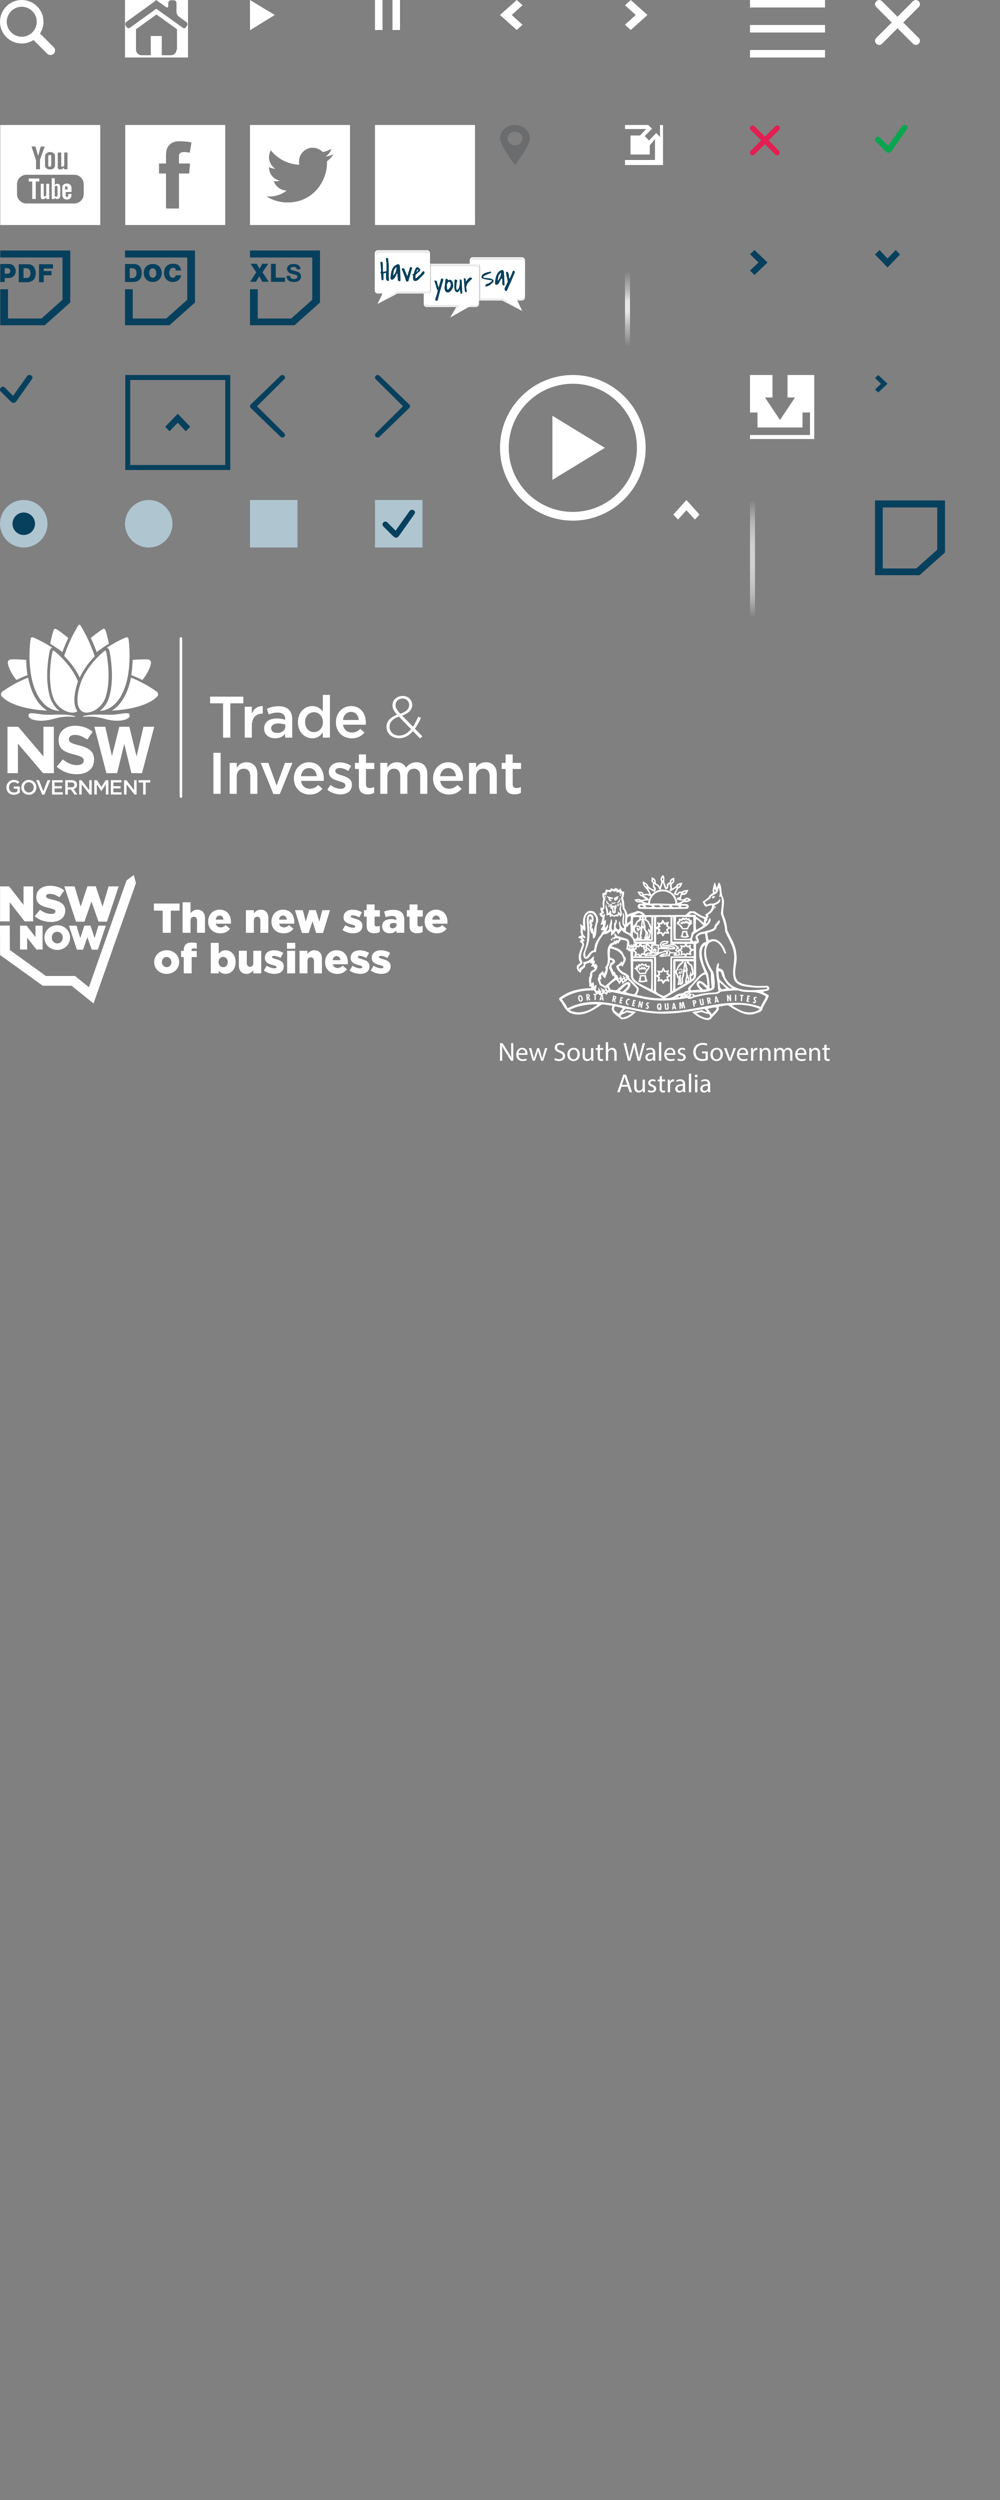 <svg xmlns="http://www.w3.org/2000/svg" width="400" height="1000" viewBox="0 0 400 1000"><rect x="0" y="0" width="400" height="1000" fill="#808080" stroke="none"/><path fill="none" stroke="#FFF" stroke-linecap="round" d="M72.363 255.371v63.286"/><path fill="#FFF" d="M17.376 302.564l-10.1-11.861h-4.28v18.566h4.168v-11.835l10.073 11.835h4.307v-18.566h-4.168v11.861m40.019-11.861l-2.765 11.888-2.904-11.888h-3.993l-2.95 11.754-2.683-11.754h-4.362l4.827 18.563h4.294l2.835-11.74 2.88 11.74h4.219l4.904-18.563h-4.302zM2.553 314.96v-.012c0-1.611 1.23-2.975 2.963-2.975 1.002 0 1.617.279 2.209.779l-.641.767c-.443-.38-.879-.618-1.609-.618-1.058 0-1.863.927-1.863 2.031v.017c0 1.18.779 2.051 1.953 2.051a2.34 2.34 0 0 0 1.389-.44v-1.072h-1.47v-.881H7.93v2.415a3.67 3.67 0 0 1-2.397.896c-1.797 0-2.98-1.284-2.98-2.958m5.987 0v-.012c0-1.621 1.248-2.975 3.012-2.975 1.766 0 2.997 1.337 2.997 2.958v.017c0 1.611-1.247 2.97-3.013 2.97-1.764 0-2.996-1.337-2.996-2.958m4.951 0v-.012c0-1.12-.815-2.048-1.955-2.048s-1.936.911-1.936 2.031v.017c0 1.115.812 2.043 1.953 2.043s1.938-.914 1.938-2.031m.985-2.886h1.115l1.733 4.416 1.724-4.416h1.092l-2.389 5.788h-.886l-2.389-5.788m6.345 0h4.26v.901H21.83v1.495h2.882v.905H21.83v1.54h3.293v.903h-4.302v-5.744m5.282 0h2.56c.724 0 1.289.212 1.658.575.306.309.476.734.476 1.235v.019c0 .943-.567 1.511-1.372 1.742l1.554 2.172h-1.191l-1.413-2.002H27.11v2.002h-1.008v-5.743m2.488 2.848c.722 0 1.184-.38 1.184-.962v-.018c0-.615-.445-.949-1.192-.949h-1.47v1.929h1.478zm3.099-2.848h.932l3.079 3.972v-3.972h.996v5.744h-.848l-3.168-4.09v4.09h-.991v-5.744m6.031 0h1.076l1.748 2.717 1.747-2.717h1.077v5.744H42.36v-4.121l-1.816 2.709h-.034l-1.794-2.691v4.103h-.996v-5.744m6.61 0h4.261v.901H45.34v1.495h2.881v.905H45.34v1.54h3.293v.903H44.33v-5.744m5.297 0h.936l3.077 3.972v-3.972h.994v5.744h-.844l-3.168-4.09v4.09h-.995v-5.744m7.631.935h-1.826v-.935h4.663v.935h-1.82v4.809h-1.017v-4.809m-34.566-6.326l2.45-2.937c1.698 1.401 3.477 2.291 5.632 2.291 1.698 0 2.722-.672 2.722-1.778v-.056c0-1.051-.647-1.586-3.799-2.396-3.8-.969-6.252-2.022-6.252-5.765v-.055c0-3.421 2.748-5.683 6.603-5.683 2.745 0 5.092.861 7.004 2.397l-2.154 3.125c-1.673-1.159-3.316-1.861-4.906-1.861s-2.424.728-2.424 1.645v.054c0 1.24.808 1.643 4.069 2.478 3.827.999 5.981 2.371 5.981 5.659v.054c0 3.745-2.855 5.846-6.924 5.846-2.857-.001-5.74-.998-8.002-3.018m-9.751-51.772c-.395.013-.629.246-.714.708 0 0-.095.693-.202 1.867a53.699 53.699 0 0 0-.216 4.808c0 4.567.588 11.054 3.398 16.031 2.154 3.793 5.2 5.93 8.595 6.041a10.866 10.866 0 0 1-3.737-5.369c-.791-2.505-1.191-5.472-1.191-8.812 0-4.613.762-8.567.997-9.669l.011-.054c.138-.645.504-1.155.994-1.416-3.465-2.251-6.445-3.572-7.02-3.821a7.49 7.49 0 0 0-.533-.229l-.006-.001-.005-.002a.962.962 0 0 0-.371-.082m29.149 5.334c-.089 0-.185.04-.292.125-.002.002-.108.083-.303.254-.198.161-.479.404-.869.755a38.216 38.216 0 0 0-2.81 2.83c-1.953 2.203-4.542 5.671-5.773 9.687-.71 2.345-1.064 4.374-1.051 6.033-.013 1.241.182 2.292.577 3.122a3.485 3.485 0 0 0 1.756 1.765c.34.151.772.23 1.28.23h.025c2.369 0 6.321-2.002 7.686-6.45.732-2.397 1.105-5.23 1.105-8.411 0-3.951-.566-7.397-.81-8.694a52.679 52.679 0 0 0-.151-.738c-.056-.227-.169-.508-.37-.508"/><path fill="#FFF" d="M21.362 260.245c-.207 0-.332.278-.401.514l-.147.734a37.7 37.7 0 0 0-.337 2.038 48.17 48.17 0 0 0-.488 6.653c0 3.235.376 6.058 1.118 8.394 1.391 4.459 5.443 6.466 7.876 6.466h.024c.514 0 .962-.084 1.338-.246.199-.081.391-.188.606-.333a5.105 5.105 0 0 1-.483-.827c-.473-.997-.712-2.208-.726-3.709.014-1.85.397-4.014 1.136-6.434.066-.223.141-.448.217-.669l.09-.26c-2.584-6.5-8.523-11.4-9.193-11.939a8.364 8.364 0 0 0-.322-.256c-.118-.083-.224-.126-.308-.126m10.404-10.4c-.144 0-.292.114-.44.341a7.88 7.88 0 0 0-.321.513c-.298.501-.58.991-.867 1.495a59.903 59.903 0 0 0-2.613 5.316 55.901 55.901 0 0 0-1.858 4.875c1.923 1.946 4.504 4.981 6.219 8.665 1.326-2.886 3.342-5.762 5.994-8.553-1.81-5.562-4.352-10.097-5.366-11.797l-.325-.52c-.205-.312-.375-.335-.423-.335m18.918 5.066a.977.977 0 0 0-.358.081l-.006.002-.002.001c-.004 0-.189.068-.53.226-.332.138-.769.346-1.325.609l-.195.092a50.43 50.43 0 0 0-4.949 2.778c-.18.104-.359.22-.537.337.488.248.861.767 1 1.414.002.017.008.036.013.065.23 1.101.982 5.057.982 9.668 0 3.321-.392 6.285-1.162 8.812-.827 2.655-2.364 4.349-3.658 5.364 3.348-.157 6.345-2.288 8.476-6.039 2.807-4.975 3.397-11.461 3.397-16.029a54.22 54.22 0 0 0-.216-4.821 47.284 47.284 0 0 0-.202-1.861c-.086-.453-.324-.686-.728-.699m-9.167-3.381a.745.745 0 0 0-.133.01h-.011a.687.687 0 0 0-.319.133l-.004.002-.007.002c-.006.005-.739.46-1.874 1.286-.63.455-1.629 1.21-2.85 2.233a63.308 63.308 0 0 1 2.366 5.668c1.458-1.165 3.059-2.272 4.874-3.382a48.775 48.775 0 0 0-1.335-5.326l-.018-.058c-.14-.376-.372-.568-.689-.568m-19.395 0c-.316 0-.551.192-.691.569a49.12 49.12 0 0 0-1.354 5.384c1.818 1.111 3.416 2.218 4.875 3.382a57.25 57.25 0 0 1 2.366-5.67 50.305 50.305 0 0 0-2.849-2.232c-1.135-.826-1.869-1.281-1.876-1.286l-.005-.002-.006-.002a.676.676 0 0 0-.318-.133h-.008a.785.785 0 0 0-.134-.01M5.855 263.747c-.982 0-1.554.032-1.559.032-.388.023-.746.237-.982.588-.138.211-.21.471-.198.732.068.685.521 3.168 3.449 6.907a49.798 49.798 0 0 1 4.437-1.971c-.302-1.865-.48-3.899-.532-6.053a49.611 49.611 0 0 0-4.082-.231c-.188-.001-.366-.004-.533-.004m51.805 0a50.05 50.05 0 0 0-4.612.236 46.75 46.75 0 0 1-.531 6.053 49.733 49.733 0 0 1 4.437 1.971c2.935-3.748 3.384-6.235 3.451-6.913.022-.23-.104-.585-.199-.724-.237-.353-.595-.568-.982-.591-.006.001-.589-.032-1.564-.032"/><path fill="#FFF" d="M52.393 271.061c-.6 3.058-1.54 5.731-2.792 7.945-1.305 2.323-2.935 4.082-4.858 5.244 13.941-.764 17.876-5.305 18.283-5.832l.004-.001c.138-.213.208-.447.208-.701 0-.405-.188-.798-.494-1.028 0 0-.162-.109-.455-.313l-.005-.002-.004-.001c-.222-.169-.54-.382-.943-.649-.108-.072-.219-.147-.338-.223a48.814 48.814 0 0 0-4.57-2.629 42.07 42.07 0 0 0-4.036-1.81m-41.146 0c-4.703 1.803-8.486 4.308-9.909 5.314-.283.206-.446.315-.453.319-.296.224-.485.617-.485 1.022a1.258 1.258 0 0 0 .231.734c.03.031.058.066.091.107.017.023.035.044.055.069.095.107.319.339.669.634.587.51 1.641 1.275 3.339 2.05 3.509 1.609 8.375 2.626 14.11 2.953-1.899-1.16-3.569-2.959-4.86-5.257-1.25-2.216-2.188-4.888-2.788-7.945m39.398 14.22c-.714 0-1.771.149-3.37.37-.235.032-.485.066-.745.103-.699.102-1.553.146-2.684.146-.691 0-1.41-.014-2.171-.034l-.066-.001c-.724-.016-1.543-.037-2.365-.037-1.707 0-3.917.072-5.862.622-.098.029-.169.137-.158.205.011.065.129.087.23.087.029 0 .059-.005.091-.005a24.014 24.014 0 0 1 2.223-.104c2.541 0 4.274.441 5.951.87 1.578.405 3.068.786 5.139.786 2.209 0 3.959-.478 4.679-1.274.242-.268.351-.562.322-.87-.059-.597-.249-.864-1.214-.864m-38.017 0c-.961 0-1.15.267-1.207.867-.031.306.075.599.313.86.706.79 2.502 1.281 4.686 1.281 2.073 0 3.563-.381 5.141-.786 1.677-.429 3.411-.87 5.952-.87.702 0 1.45.032 2.22.104.034 0 .063.005.092.005.101 0 .223-.023.23-.087.011-.068-.06-.176-.162-.205-1.942-.55-4.15-.622-5.858-.622h-.001c-.821 0-1.641.022-2.364.037l-.069.001c-.761.019-1.477.034-2.17.034-1.13 0-1.983-.044-2.684-.146-.266-.037-.521-.071-.763-.108-1.591-.219-2.643-.365-3.356-.365m76.604-3.953h-5.199v-2.67h13.302v2.67h-5.199v13.723h-2.904v-13.723zm8.661 1.359h2.834v2.786c.773-1.85 2.201-3.115 4.379-3.021v2.998h-.164c-2.483 0-4.216 1.616-4.216 4.895v4.707h-2.834v-12.365zm16.179 12.365v-1.522c-.842 1.007-2.131 1.78-4.004 1.78-2.342 0-4.403-1.335-4.403-3.817v-.047c0-2.74 2.131-4.052 5.011-4.052 1.499 0 2.459.211 3.419.515v-.234c0-1.709-1.076-2.646-3.044-2.646-1.382 0-2.411.304-3.536.773l-.773-2.272c1.358-.609 2.693-1.031 4.707-1.031 3.654 0 5.434 1.921 5.434 5.223v7.33h-2.811zm.07-5.175c-.725-.282-1.733-.493-2.834-.493-1.78 0-2.834.727-2.834 1.921v.047c0 1.17 1.054 1.826 2.389 1.826 1.873 0 3.278-1.054 3.278-2.6v-.701zm5.033-.984v-.047c0-4.099 2.787-6.417 5.738-6.417 2.037 0 3.325 1.031 4.215 2.178v-6.651h2.834v17.096h-2.834v-2.06c-.913 1.287-2.201 2.318-4.215 2.318-2.904-.001-5.738-2.319-5.738-6.417zm9.999 0v-.047c0-2.389-1.686-3.958-3.583-3.958-1.943 0-3.559 1.499-3.559 3.958v.047c0 2.388 1.639 3.958 3.559 3.958 1.897 0 3.583-1.594 3.583-3.958zm5.195.023v-.047c0-3.536 2.505-6.44 6.042-6.44 3.934 0 5.925 3.091 5.925 6.651 0 .257-.023.515-.047.797h-9.087c.304 2.014 1.733 3.138 3.559 3.138 1.382 0 2.366-.516 3.349-1.475l1.663 1.475c-1.17 1.405-2.787 2.318-5.058 2.318-3.582 0-6.346-2.6-6.346-6.417zm9.157-.914c-.187-1.826-1.265-3.255-3.138-3.255-1.733 0-2.951 1.335-3.208 3.255h6.346zm21.655 4.45c-1.546 1.803-3.349 2.834-5.551 2.834-2.881 0-5.035-1.873-5.035-4.543v-.047c0-2.201 1.569-3.817 4.239-4.801-1.241-1.382-1.828-2.389-1.828-3.747v-.047c0-2.108 1.711-3.724 4.099-3.724 2.132 0 3.771 1.592 3.771 3.559v.047c0 2.037-1.522 3.372-4.028 4.238l4.309 4.426c.796-1.124 1.499-2.483 2.131-3.982l1.101.446c-.75 1.686-1.546 3.161-2.436 4.356l3.021 3.115-.959.796-2.834-2.926zm-.774-.796l-4.847-5.012c-2.6.89-3.746 2.413-3.746 4.005v.047c0 1.99 1.592 3.536 3.84 3.536 1.826 0 3.395-.983 4.753-2.576zm-.748-9.625v-.047c0-1.452-1.124-2.576-2.6-2.576-1.663 0-2.834 1.171-2.834 2.647v.047c0 1.03.445 1.826 1.897 3.372 2.342-.75 3.537-1.897 3.537-3.443zm-78.292 19.104h2.881v16.393h-2.881v-16.393zm6.485 4.028h2.834v1.92c.796-1.171 1.944-2.177 3.864-2.177 2.787 0 4.403 1.873 4.403 4.754v7.869h-2.834v-7.026c0-1.92-.96-3.021-2.646-3.021-1.639 0-2.787 1.148-2.787 3.068v6.979h-2.834v-12.366zm12.432 0h3.044l3.325 9.087 3.349-9.087h2.974l-5.058 12.459h-2.553l-5.081-12.459zm13.275 6.23v-.047c0-3.536 2.505-6.44 6.042-6.44 3.934 0 5.925 3.091 5.925 6.651 0 .257-.023.515-.047.797h-9.087c.304 2.014 1.733 3.138 3.559 3.138 1.382 0 2.366-.516 3.349-1.475l1.663 1.475c-1.17 1.405-2.787 2.318-5.058 2.318-3.582-.001-6.346-2.601-6.346-6.417zm9.157-.914c-.187-1.826-1.265-3.255-3.138-3.255-1.733 0-2.951 1.335-3.208 3.255h6.346zm4.211 5.434l1.264-1.92c1.335 1.006 2.787 1.522 4.052 1.522 1.218 0 1.92-.516 1.92-1.335v-.047c0-.961-1.312-1.288-2.762-1.733-1.828-.516-3.865-1.265-3.865-3.631v-.047c0-2.341 1.943-3.77 4.403-3.77 1.546 0 3.232.538 4.543 1.405l-1.124 2.014c-1.195-.727-2.459-1.171-3.489-1.171-1.101 0-1.733.515-1.733 1.241v.047c0 .89 1.335 1.265 2.787 1.733 1.803.563 3.84 1.382 3.84 3.607v.047c0 2.599-2.014 3.887-4.59 3.887-1.757 0-3.701-.631-5.246-1.849zm12.62-1.804v-6.511h-1.569v-2.435h1.569v-3.397h2.833v3.397h3.326v2.435h-3.326v6.066c0 1.101.563 1.546 1.522 1.546.633 0 1.195-.14 1.757-.421v2.319c-.703.398-1.499.632-2.553.632-2.084-.001-3.559-.914-3.559-3.631zm8.567-8.946h2.834v1.873c.797-1.101 1.873-2.131 3.771-2.131 1.78 0 3.021.866 3.676 2.177 1.007-1.312 2.319-2.177 4.192-2.177 2.693 0 4.333 1.709 4.333 4.73v7.892h-2.834v-7.026c0-1.967-.914-3.021-2.506-3.021-1.546 0-2.647 1.078-2.647 3.068v6.979H160.1v-7.05c0-1.92-.937-2.998-2.506-2.998-1.569 0-2.647 1.171-2.647 3.091v6.956h-2.834v-12.363zm21.118 6.23v-.047c0-3.536 2.505-6.44 6.042-6.44 3.934 0 5.925 3.091 5.925 6.651 0 .257-.023.515-.047.797h-9.087c.304 2.014 1.733 3.138 3.559 3.138 1.382 0 2.366-.516 3.349-1.475l1.663 1.475c-1.17 1.405-2.787 2.318-5.058 2.318-3.582-.001-6.346-2.601-6.346-6.417zm9.157-.914c-.187-1.826-1.265-3.255-3.138-3.255-1.733 0-2.951 1.335-3.208 3.255h6.346zm5.218-5.316h2.834v1.92c.797-1.171 1.943-2.177 3.865-2.177 2.787 0 4.403 1.873 4.403 4.754v7.869h-2.834v-7.026c0-1.92-.961-3.021-2.647-3.021-1.639 0-2.787 1.148-2.787 3.068v6.979h-2.834v-12.366zm14.634 8.946v-6.511h-1.569v-2.435h1.569v-3.397h2.833v3.397h3.326v2.435h-3.326v6.066c0 1.101.563 1.546 1.522 1.546.633 0 1.195-.14 1.757-.421v2.319c-.703.398-1.499.632-2.553.632-2.084-.001-3.559-.914-3.559-3.631z"/><g fill="#FFF"><path d="M.028 354.559h3.62l5.76 7.4v-7.4h3.84v13.999h-3.4l-5.98-7.679v7.679H.028v-13.999zm13.84 11.919l2.16-2.579c1.38 1.1 2.92 1.68 4.54 1.68 1.04 0 1.6-.36 1.6-.96v-.04c0-.58-.46-.899-2.36-1.34-2.98-.68-5.28-1.52-5.28-4.4v-.04c0-2.6 2.06-4.48 5.42-4.48 2.38 0 4.241.64 5.76 1.86l-1.94 2.74c-1.28-.901-2.68-1.381-3.92-1.381-.941 0-1.4.4-1.4.899v.04c0 .64.48.92 2.42 1.36 3.22.701 5.22 1.74 5.22 4.36v.04c0 2.859-2.26 4.56-5.66 4.56-2.48.001-4.841-.778-6.56-2.319zm11.859-11.919h4.1l2.44 8.1 2.7-8.141h3.34l2.7 8.141 2.44-8.1h4.02l-4.68 14.099h-3.38l-2.82-8.059-2.8 8.059h-3.38l-4.68-14.099zm-11.534 20.294l-3.565-4.581H8.013v9.532h2.839v-4.765l3.711 4.765h2.469v-9.532h-2.839zm8.72-4.767c-2.88 0-5.136 2.175-5.136 4.951v.026c0 2.762 2.244 4.925 5.109 4.925 2.879 0 5.135-2.174 5.135-4.951v-.026c.001-2.761-2.243-4.925-5.108-4.925zm-2.205 4.926c0-1.316.936-2.311 2.179-2.311 1.264 0 2.218 1.005 2.218 2.336v.026c0 1.317-.942 2.31-2.191 2.31-1.237 0-2.205-1.026-2.205-2.336v-.025zm18.642-4.74l-1.501 4.98-1.661-5.007h-2.422l-1.662 5.007-1.499-4.98h-3.03l3.186 9.598h2.448l1.736-4.997 1.748 4.997h2.447l3.186-9.598z"/><path d="M50.622 352.155L35.558 394.88l-5.565-4.489h-11.64L3.931 379.998l-.027-9.772-3.904.013.033 11.763 17.061 12.293h11.521l8.788 7.086 16.967-48.116-.85-3.265zm14.455 12.102h-3.51v-2.841h10.262v2.841h-3.51v8.859h-3.243v-8.859zm7.955-3.343h3.175v4.396c.585-.753 1.421-1.438 2.707-1.438 1.922 0 3.076 1.27 3.076 3.326v5.917h-3.176v-4.897c0-.986-.518-1.521-1.27-1.521-.769 0-1.337.535-1.337 1.521v4.897h-3.175v-12.201zm10.227 7.722v-.034c0-2.641 1.889-4.729 4.563-4.729 3.125 0 4.563 2.289 4.563 4.948 0 .2 0 .434-.017.651h-6.05c.251.986.97 1.487 1.956 1.487.752 0 1.354-.284 2.006-.92l1.755 1.454c-.869 1.104-2.123 1.838-3.928 1.838-2.841 0-4.848-1.888-4.848-4.695zm6.151-.787c-.117-1.002-.702-1.638-1.571-1.638-.836 0-1.404.652-1.571 1.638h3.142zm8.958-3.777h3.175v1.271c.585-.752 1.421-1.471 2.707-1.471 1.922 0 3.075 1.27 3.075 3.326v5.917h-3.175v-4.897c0-.986-.518-1.521-1.27-1.521-.769 0-1.337.535-1.337 1.521v4.897h-3.175v-9.043zm10.227 4.564v-.034c0-2.641 1.888-4.729 4.563-4.729 3.125 0 4.563 2.289 4.563 4.948 0 .2 0 .434-.017.651h-6.051c.251.986.97 1.487 1.956 1.487.752 0 1.353-.284 2.005-.92l1.754 1.454c-.869 1.104-2.122 1.838-3.927 1.838-2.839 0-4.846-1.888-4.846-4.695zm6.152-.787c-.117-1.002-.701-1.638-1.571-1.638-.836 0-1.404.652-1.571 1.638h3.142zm3.257-3.777h3.11l1.187 4.547 1.388-4.58h2.623l1.404 4.613 1.22-4.58h3.058l-2.791 9.109h-2.741l-1.471-4.696-1.504 4.696h-2.725l-2.758-9.109zm18.987 7.906l1.185-1.922c1.036.685 2.173 1.037 3.109 1.037.551 0 .801-.167.801-.485v-.033c0-.351-.501-.502-1.453-.768-1.788-.468-3.21-1.071-3.21-2.892v-.033c0-1.922 1.539-2.993 3.628-2.993 1.321 0 2.691.386 3.728 1.054l-1.088 2.006c-.935-.517-1.955-.835-2.673-.835-.485 0-.736.183-.736.434v.034c0 .35.518.517 1.47.801 1.788.502 3.21 1.12 3.21 2.875v.033c0 1.989-1.488 3.025-3.695 3.025-1.519-.001-3.023-.435-4.276-1.338zm9.676-1.671v-3.677h-1.07v-2.558h1.07v-2.288h3.175v2.288h2.106v2.558h-2.106v3.059c0 .635.285.901.869.901.418 0 .819-.116 1.203-.3v2.491c-.569.318-1.321.519-2.206.519-1.904-.001-3.041-.838-3.041-2.993zm6.201.217v-.033c0-1.871 1.421-2.842 3.543-2.842.835 0 1.654.167 2.173.351v-.151c0-.936-.584-1.47-1.806-1.47-.952 0-1.687.183-2.489.501l-.652-2.24c1.019-.417 2.106-.701 3.66-.701 1.62 0 2.724.383 3.443 1.103.685.669.969 1.604.969 2.874v5.199h-3.142v-.936c-.618.685-1.471 1.137-2.658 1.137-1.721-.001-3.041-.987-3.041-2.792zm5.749-.685v-.419a3.36 3.36 0 0 0-1.237-.234c-.919 0-1.455.452-1.455 1.12v.033c0 .618.469.987 1.12.987.92.001 1.572-.584 1.572-1.487zm5.197.468v-3.677h-1.07v-2.558h1.07v-2.288h3.176v2.288h2.106v2.558h-2.106v3.059c0 .635.284.901.869.901.418 0 .819-.116 1.203-.3v2.491c-.568.318-1.32.519-2.205.519-1.906-.001-3.043-.838-3.043-2.993zm6.05-1.671v-.034c0-2.641 1.889-4.729 4.563-4.729 3.125 0 4.562 2.289 4.562 4.948 0 .2 0 .434-.017.651h-6.051c.251.986.97 1.487 1.956 1.487.752 0 1.353-.284 2.005-.92l1.756 1.454c-.869 1.104-2.122 1.838-3.928 1.838-2.84 0-4.846-1.888-4.846-4.695zm6.151-.787c-.117-1.002-.703-1.638-1.572-1.638-.835 0-1.403.652-1.571 1.638h3.143zM61.667 384.865v-.033c0-2.574 2.106-4.73 5.014-4.73 2.892 0 4.981 2.122 4.981 4.697v.033c0 2.574-2.106 4.729-5.014 4.729-2.892-.001-4.981-2.122-4.981-4.696zm6.903 0v-.033c0-1.104-.803-2.039-1.922-2.039-1.153 0-1.888.919-1.888 2.005v.033c0 1.103.802 2.039 1.922 2.039 1.152 0 1.888-.919 1.888-2.005zm4.929-2.023h-1.053v-2.489h1.053v-.2c0-1.037.234-1.806.769-2.341.552-.552 1.287-.786 2.357-.786.97 0 1.571.101 2.072.251v2.24a3.79 3.79 0 0 0-1.187-.183c-.585 0-.902.266-.902.852v.218h2.072v2.439h-2.022v6.503h-3.159v-6.504zm13.989 5.399v1.104h-3.175v-12.202h3.175v4.363c.618-.752 1.387-1.404 2.741-1.404 2.156 0 4.012 1.789 4.012 4.68v.033c0 2.942-1.855 4.729-3.995 4.729-1.371 0-2.173-.618-2.758-1.303zm3.627-3.409v-.033c0-1.187-.819-2.039-1.855-2.039-1.02 0-1.839.852-1.839 2.039v.033c0 1.204.819 2.055 1.839 2.055 1.036 0 1.855-.835 1.855-2.055zm4.428 1.386v-5.916h3.176v4.897c0 .987.517 1.521 1.286 1.521.752 0 1.321-.535 1.321-1.521v-4.897h3.176v9.043h-3.176v-1.238c-.585.753-1.421 1.437-2.708 1.437-1.921 0-3.075-1.269-3.075-3.326zm9.978 1.989l1.186-1.922c1.036.685 2.173 1.037 3.109 1.037.552 0 .803-.167.803-.485v-.033c0-.352-.501-.503-1.454-.768-1.788-.469-3.209-1.07-3.209-2.893v-.032c0-1.923 1.537-2.993 3.627-2.993 1.32 0 2.69.385 3.727 1.053l-1.086 2.005c-.936-.517-1.956-.835-2.675-.835-.485 0-.736.184-.736.436v.033c0 .35.518.518 1.471.802 1.788.502 3.209 1.12 3.209 2.875v.033c0 1.989-1.487 3.025-3.694 3.025-1.521-.001-3.025-.435-4.278-1.338zm9.276-11.065h3.309v2.341h-3.309v-2.341zm.065 3.16h3.177v9.043h-3.177v-9.043zm4.948 0h3.175v1.27c.584-.753 1.421-1.471 2.708-1.471 1.922 0 3.075 1.271 3.075 3.326v5.918h-3.175v-4.898c0-.986-.518-1.52-1.27-1.52-.768 0-1.337.534-1.337 1.52v4.898h-3.175v-9.043zm10.227 4.563v-.033c0-2.64 1.89-4.73 4.564-4.73 3.125 0 4.563 2.29 4.563 4.948 0 .2 0 .434-.018.651h-6.049c.251.986.969 1.488 1.955 1.488.752 0 1.354-.284 2.005-.919l1.756 1.454c-.869 1.102-2.123 1.837-3.928 1.837-2.842-.001-4.848-1.888-4.848-4.696zm6.151-.786c-.117-1.003-.701-1.637-1.57-1.637-.837 0-1.404.652-1.572 1.637h3.142zm3.643 4.128l1.187-1.922c1.035.685 2.173 1.037 3.108 1.037.551 0 .802-.167.802-.485v-.033c0-.352-.502-.503-1.454-.768-1.788-.469-3.209-1.07-3.209-2.893v-.032c0-1.923 1.538-2.993 3.627-2.993 1.321 0 2.691.385 3.727 1.053l-1.086 2.005c-.936-.517-1.956-.835-2.674-.835-.484 0-.736.184-.736.436v.033c0 .35.519.518 1.473.802 1.788.502 3.208 1.12 3.208 2.875v.033c0 1.989-1.487 3.025-3.693 3.025-1.522-.001-3.027-.435-4.28-1.338zm8.44 0l1.187-1.922c1.036.685 2.173 1.037 3.108 1.037.552 0 .803-.167.803-.485v-.033c0-.352-.501-.503-1.454-.768-1.788-.469-3.209-1.07-3.209-2.893v-.032c0-1.923 1.538-2.993 3.627-2.993 1.32 0 2.691.385 3.727 1.053l-1.086 2.005c-.936-.517-1.955-.835-2.673-.835-.487 0-.736.184-.736.436v.033c0 .35.517.518 1.47.802 1.788.502 3.209 1.12 3.209 2.875v.033c0 1.989-1.488 3.025-3.694 3.025-1.52-.001-3.026-.435-4.279-1.338z"/></g><g fill="#FFF"><path d="M305.304 396.705c.582-.267 1.26-.315 1.842-.533.485-.146.727-.678.534-1.163a1.372 1.372 0 0 0-.703-.678c-1.938.023-4.217.169-6.156-.122-2.061-.314-4.193-.46-5.817-1.817-2.181-3.223.219-6.98-.46-10.688-.194-3.612-2.182-6.472-3.612-9.55a18.715 18.715 0 0 0-1.575-6.278c-.388-2.302.8-4.677-.121-6.931-1.067-1.817-.145-4.508-1.745-6.035l-.631 1.915-.169.169c-.461-.605-.291-1.502-.825-2.035-.484 1.309-.994 2.763-.703 4.242-.607.436-1.527.848-1.672 1.696-.751.461-1.357 1.237-2.157 1.576-.534.484.218.896.218 1.381.266.387.631.92 1.163.824.508-.558 1.357-.339 1.987-.63l.121.096c.121 1.575-1.381 2.933-2.69 3.612-.097.412.654.799.073 1.042-1.6-.364-2.958-1.308-4.315-2.255l-1.963-.072-1.817 1.527-15.997.048c-.727-1.163-1.963-1.599-3.248-1.673-.8.461-1.721.704-2.618.921-.46.122-.872.558-1.284.582-.122-.969-.558-1.793-1.115-2.569-.121-1.308-.145-2.811-.63-4.072.412-.799.436-1.89.412-2.714-1.164.606-.97-.776-1.528-1.163-.266.145-.363.63-.752.63-.145-.63-.848-.655-1.333-.872-.242 1.139-1.211.023-1.793.291-.145 1.115-1.333.314-1.987.46l-.049.703c-.219.508-.63.605-1.115.703-.315.727-.049 1.672.291 2.374-.485.921-.291 2.037-.243 3.078-.024.703-.678.146-.969.364.025.557 0 1.139.34 1.575.193.533-.655.459-.752.872.121.605.582 1.187 1.211 1.332-.072 1.067-.242 2.11-.799 2.958.291.048.703.072.969-.122.267.776-.46 1.381-.799 2.037-.097.363.363.363.629.363 1.407.146-.654.631-.29 1.285-1.018 1.551-2.303 3.005-2.738 4.824-.122.63-.17 1.309-.388 1.915-1.309.169-2.084 1.526-2.811 2.497-.17.048-.388.218-.509-.049-.412-1.478.412-2.909.873-4.242 1.066-3.054.654-6.859.339-10.131.146-.532-.072-1.236.412-1.624.267-.097.63.121.752.412.072.315.145.751-.049 1.042-.266-.072-.242-.363-.412-.532-.194.17-.194.46-.34.655-.194.557-.194 1.333.219 1.793-.291 1.261 0 2.594.654 3.539l.219-.169c.363.678 0 1.672.533 2.205 1.89-1.624.63-4.581 1.745-6.569.363-1.673-.315-3.102-1.454-4.193-.678-.485-1.866-.534-2.618-.17-1.915 1.188-2.036 3.636-1.817 5.768-.437-.242-.824-.582-1.333-.702.363.897.291 1.939.291 2.956-.219.679 1.066 1.721-.34 1.745-.266.194-.678.534-.533.824a1.58 1.58 0 0 1 1.284.824c-2.036.631.897 1.043.17 2.206-.655 2.06-2.206 4.557-.703 6.738-.291.654-1.163.799-1.381 1.526-.17.534.049 1.043.219 1.503.339.46.848 1.115 1.406 1.042-.097-1.187 1.284-1.478 1.745-2.448-.219-1.333 1.333-1.091 1.987-1.745l.049.534c.314.048.533-.146.752.169 0 .413-.509.679-.412 1.043l1.066.073-.121.46.509.17c-.194.8-1.042.727-1.503 1.285-.388.485-.461 1.091-.412 1.745-.897 1.261-.145 2.715-.291 4.12.169.508.582.049.824.194-.097.218-.024.484-.291.63-4.678.146-9.017 1.139-12.579 4.024 0 .218 0 .484.072.679 1.454 1.575 2.012 3.732 3.83 4.944 4.702 2.448 9.356-.436 13.04-3.078 1.381-.146 2.642.339 3.999.412.776.266-.17.994.122 1.624.533 1.794 2.497 2.618 3.781 3.853 2.351.096 4.291-1.309 5.891-2.981-1.261-.242-2.545-.364-3.781-.63-.485.291-.897.824-1.454.703.193-.484.654-.872.97-1.284 3.296.363 6.326 1.358 9.67 1.624 7.417.97 14.955-.34 21.983-1.575l1.115 1.115c-.848.291-1.527-.484-2.327-.654-.8.267-1.648.436-2.521.533-.363.146-1.018.024-1.09.461 1.114.775 2.108 1.769 3.368 2.205 1.261.559 2.787 1.237 4.072.292.824-1.286 2.327-2.303 3.029-3.66.364-.389-.218-.921.121-1.212 1.261-.096 2.4-.533 3.709-.533l1.697 1.163c2.666 1.43 5.454 3.272 8.847 2.278 1.018-.436 2.181-.533 3.005-1.454.485-2.133 2.157-3.805 2.739-5.889-.702-.533-1.478-.897-2.254-1.261v-.246zm-19.439-41.252c.17.364.364.678.461 1.067a.943.943 0 0 1-.461.291c-.218-.412-.096-.945 0-1.358zm-1.866 11.755l-.049-.048c-.46.703-.727 1.576-1.332 2.255h-.194c-.34-.921.896-1.333.484-2.134.097-.314.679-.508.46-.871-.146-.121-.218-.243-.169-.413 1.332-.8 2.593-2.157 2.545-3.781.872-.558 2.351-.897 2.327-2.206.049-.195-.073-.315-.121-.485-.825 1.309-2.255 2.157-3.83 1.866-.533.17-1.042.364-1.575.533-.096-.364-.485-.606-.582-.994.727-.945 2.181-.97 2.4-2.279.92-.848 2.52-.897 2.835-2.375l.291-1.285c.217.874.533 1.867.412 2.861-.097.291-.315.703-.049.994l.582-.291c.727 2.254.073 4.726-.072 7.029.752 2.255 1.648 4.436 1.697 6.981 1.454 3.441 3.781 6.519 3.611 10.64-.049 3.006-.994 6.084.096 8.895 1.601 2.593 4.509 2.448 7.103 2.86 1.842.194 3.853.122 5.695.049.097.073.219.121.242.242.097.219-.169.34-.29.413-5.478.484-12.627 1.478-15.948-3.903-1.236-1.357-.388-4.218-2.957-4.363-.485-.679.242-1.429-.17-2.157-.412 0-.436.46-.654.703-.945 3.224.461 6.471.412 9.84.096.169.315.314.242.581-.97.97-2.545.534-3.853.751-1.915.17-3.781.509-5.575 1.042-.218-.34-.679-.776-1.163-.533-.048.072-.169.145-.121.242.146.17.534.194.412.534-.266.314-.654.314-.994.46-.048-.314.291-.63.413-.945.096-.291-.389-.606-.631-.751-.63.024-1.114.364-1.648.654l-.097-.121c.654-.799 1.891-.461 2.836-.703 2.787-.072 5.987.098 8.386-1.284.703-.727.34-1.89.509-2.836-.242-1.648-.073-3.442-1.043-4.774-1.866-3.005-3.587-7.296-1.454-10.713.776-.655 1.842-1.163 2.86-.704 1.794.727 2.691 2.642 3.32 4.266.146.242.412.532.752.509l.121-.122c-.509-2.108-1.672-4.193-3.732-5.405-1.043-.315-2.352-.436-3.248.242-.242-.969-.509-1.915-.533-2.981 1.261-.533 2.884-.654 3.612-1.963-.169-1.309 2.279-1.867.994-3.272-.557 1.067-1.842 1.915-1.939 3.2-1.212.92-2.763 1.066-4.168 1.526-1.261.097-2.473.558-3.152 1.745-.242.364-.023.8 0 1.213.243.145.533.412.413.75l-.534-.291v.534l-.582-.34-.048.387c-.485-.291-.873-.824-.704-1.381.315-.509.34-1.115.63-1.625 2.085-1.575 4.58-2.399 6.35-4.484.29-.578.654-1.377.169-1.984zm3.733 24.505c-.194-1.042-.363-2.157-.291-3.199 1.454.024 1.091 1.624 1.745 2.423.776 1.624 1.964 3.394 3.66 4.314-.194.219-.654.073-.994.121-1.454-1.041-2.763-2.399-4.12-3.659zm2.787 3.708c-.703.024-1.43.485-2.085.073-.63-.655-.484-1.721-.582-2.618l2.667 2.545zm-15.415 2.788h-.29c.242-.291.532-.437.872-.461.169.387-.388.315-.582.461zm-1.793-1.043c-1.309.194-2.642.461-3.612 1.333-1.066.703-2.4.727-3.732.776 3.757-2.545 7.877-4.46 11.586-7.223 1.356-1.163.799-3.102.92-4.775l-.048-9.598c.267-.34.849-.218 1.042-.751.606-1.091-1.381-2.157.243-2.859.63-.461 1.454-.485 2.205-.631l.121.242.461 3.078c-.218.219-.582.049-.824.219-2.036 1.284-2.182 3.78-1.866 6.059.436 2.06 1.188 3.95 2.036 5.816-2.618 1.043-3.927 4.072-6.205 5.817-.219.389-.582.776-.364 1.285.024.121.242.267 0 .34a2.73 2.73 0 0 0-1.963.872zm.508 1.115c-.048.267-.412.194-.63.291.122-.146.315-.291.509-.363.049.048.073.072.121.072zm-1.454 0c-.17.218-.339.46-.509.703h-.485c-.315-.679.582-.655.994-.703zm-1.672.702v.097c-.194.121-.436.049-.654.072.217-.071.436-.289.654-.169zm-18.566-5.646c-.267-.485-.873-.631-1.406-.461-1.6.654-2.788 2.229-4.242 3.248l-2.206-.291c-.145-.388-.484-.678-.532-1.163-.097-.072-.17-.218-.291-.242.848-.945 1.867-1.891 2.982-2.423.727.363.848 1.09 1.332 1.623.389-.242.461-.994.873-.994.388.17.194.679.34.994.557-.218.799-1.285 1.406-.945l.582-.872c1.333.848 2.375 2.375 3.611 3.441.34.921-.314 1.722-.824 2.448-1.212-.024-2.375-.509-3.538-.824.943-.946 2.203-2.037 1.913-3.539zm-3.078 3.321l-1.236-.243.073-.17c.994-.775 1.866-1.842 2.909-2.496l.339.048c.072 1.236-1.286 1.939-2.085 2.861zm-8.314-6.763c.34-.025.242.534.509.751.29.218.46.63.824.654.437-1.453 1.309-2.883 1.042-4.483.558-.848.848-1.793.873-2.86.412.073.872.146 1.115.534 0 .437-.558.484-.873.63-.267.945-1.018 2.036-.121 2.909.242.873.63 1.673.994 2.521l.461-.412c.145.339.193.703.17 1.091l-3.539 3.103c-.63-.17-1.139-.582-1.696-.873-.17-.557-.388-1.066-.461-1.648.146-.121.363.024.508-.097.146-.584-.436-1.336.194-1.82zm9.695 1.745c-.242.242-.242-.218-.46-.291.145-.484-.412-.775-.703-1.042-.073-.024-.096.073-.17.122.025.218.34.339.242.63l-.654.412c-.072-.484-.17-1.091-.678-1.405-.121.315.193.582.17.945-.315 0-.703-.072-.825.291 0 .339.412.267.582.291-.048.29.097.654-.121.872-.533-.194-.072-.97-.63-1.163.096-.509-.122-.896-.34-1.285-.17-.169-.315.049-.485.049-.121-.509-.145-1.139-.678-1.454l-.291.242c.048-1.066-1.358-1.817-.534-2.908.485-.122.849-.558 1.116-.994.145-.413-.049-.849-.291-1.164-.485-.435-1.091-.533-1.649-.8-.242-1.139 0-2.327 0-3.49l.122-.121c2.132.436 4.581 1.599 5.114 3.95.315.607 0 1.261-.34 1.745l-.339-.582c-.485.849-1.357 1.479-2.157 1.915.388 1.964 2.327 3.393 4.072 4.072.072.024.048.121.048.17-.194.049-.461-.097-.582.121.146.265.8.363.461.872zm-.969.824c-.242.024-.242-.242-.364-.364.049-.242.219-.558.534-.508-.073.29.144.678-.17.872zm5.986 2.666c-1.115-1.236-2.424-2.69-3.782-3.902.364-1.018-.872-1.333-1.332-1.915-1.212-.412-2.57-1.261-2.86-2.618l.872-.582.704.582c.461-1.187 1.406-2.181 1.284-3.611-1.067-.799-.921-2.278-2.157-3.006-.994-.945-2.351-.994-3.49-1.575.193-.63 1.018-.436 1.212-.994l.46.412c.291-.217.388-1.114.873-.532h.194c.242-.559.606-1.067 1.042-1.576.824.413 2.06.073 2.497 1.164-.484.799-.048 1.768-.533 2.569.122.096.049.339.242.339.194 0 .364.122.582.073l.243.63.678-.169.194 10.519c.703 2.085 2.932 2.981 4.581 4.023 2.714 1.478 5.453 2.811 8.144 4.314-3.709.267-7.078-.606-10.471-1.285.46-.873 1.066-1.769.823-2.86zm-4.241-15.924l.217-.654c.291-.049.364.29.242.46-.168.073-.265.267-.459.194zm1.042-.242l.34.048c.072.291-.145.485-.34.582-.267-.121 0-.412 0-.63zm1.794-.339c.024.29.024.606-.218.8h-.122c.024-.219-.097-.776.34-.8zm1.575.387l.532-.679.461.582.702-.194c-.217.631.025 1.261.679 1.407-.266.193-.8.484-.509.92.097.073.049.194.049.291-.267.073-.558-.314-.873-.097-.194.242-.387.509-.582.751-.218-.218-.485-.848-.921-.532-.17.169-.387.169-.582.242 0-.316.267-.582.17-.873-.242-.364-.872-.364-.824-.751l.703-.363.17-.921c.268.145.558.169.825.217zm-.751-1.211c-.025-.34.509-.34.752-.242.073.242-.122.508-.291.702-.219-.048-.631-.073-.461-.46zm3.83 1.915a.772.772 0 0 1 .46-.122c.146.364.146.946.704.872.072.17.072.436.29.485h.122c-.679.17-1.479-.218-1.867.582l-.048.218c-.097-.267-.291-.606-.242-.994.363-.194.897-.218 1.041-.679l-.46-.362zm3.853 1.696h.17c-.897.8-2.351.097-3.441.412-.049.097-.146.025-.219.049-.121-.049-.048-.17-.072-.243.485-.363 1.139.267 1.697-.096.218-.218.582-.218.872-.122.266.218.702.218.993 0zm-.703-.825l.048-.46h.169V381c-.241.048-.217-.243-.217-.413zm7.853-.871c.34-.146.558-.583.291-.873-1.575-1.139-3.515.46-5.187-.412-.315-.242-.364-.726-.17-1.042.484-.679 1.405-.655 2.084-.461-.484.679-2.205-.098-1.963 1.212 1.526 1.115 3.369-.388 5.162.194.364.17.631.727.994.752-.558.025-.558.679-.8 1.043.097.339.461.582.8.63.437-.097.364.436.534.654.122.631-.727.364-1.042.34.17-.267.654-.218.63-.63-1.042-.631-2.569.363-3.32-.994-.267-.097-.606-.315-.872-.049.193.34.727.242.872.679.072.509-.364.8-.29 1.285-.631.145-1.503-.049-2.036.169.024-.146.072-.314.242-.339.533-.17 1.405.387 1.625-.461a.81.81 0 0 1 0-.872c-.436-.364-1.091-.533-1.625-.291-.557.582-1.478.291-2.108.703 0-.364 0-1.018.242-1.358 1.937.144 4.095.266 5.937.121zm-2.859-.462c.75-.242 1.672-.509 2.496-.242 0 .073.049.097.073.121l-2.569.121zm-3.249 2.327c.824-.242 1.672-.702 2.617-.824l.339.485c-.145.364-.533.025-.799.049-.824.096-1.745.387-2.036 1.284 1.406.582 2.569-.29 4.121 0 .193-.387.048-.897.339-1.236l1.649.073c-.17.242-.436.437-.485.751l.194.169 2.327-.048c.291-.558-.073-1.237-.121-1.867.582-.024.752.558.582 1.043-.024.29-.243.63 0 .872.46-.097 1.188-.824 1.454-.121.025.097.072.194.048.291l-5.526.073-.122.122-.048 7.15c-.242-.049-.557-.243-.824-.461 0-.412.242-.872.242-1.357-.46-.072-.872.34-1.406.291-.314-.437-.46-.945-.799-1.381-.606.363-.437 1.623-1.285 1.454-.387-.048-.776-.436-1.163-.122.049.533.897 1.285.17 1.624l-.582.243-.048-7.393-.242-.17h-5.647c.193-.242.266-.945.775-.582.364.17.704.388 1.091.461 1.333-.315 2.545.023 3.902 0 .314-.557 1.017-.315 1.283-.873zm1.284.462c0 .072 0 .145-.072.169h-.218c.024-.146.145-.169.29-.169zm8.024-3.2c.508.169 1.236.267 1.381-.46.267.436.872.896 1.358.412-.122.508.121 1.067.678 1.163-.388.194-.897.702-.508 1.212-.534.146-1.382-.34-1.576.534-.169-.242-.46-.655-.824-.412-.146.096-.291.193-.46.242-.072-.34.145-.678.073-1.067l-.702-.46c.17-.267.532-.122.702-.46l-.122-.704zm3.077 13.209l-.412.291c.17-.484.219-1.212-.17-1.624.194-.679-.654-.824-.339-1.453-.509-.436.17-.825.048-1.333-.267-1.139-.46-2.255-.873-3.32-.314-.024-.435.242-.533.46-.242 1.454-.412 2.933-.751 4.362.121.534.024.995-.291 1.407-.169.702.097 1.454 0 2.133h-.121c-.024-.969-.412-1.964-.097-2.957-.024-.169-.218-.193-.364-.169-.435.169-.266.75-.63.799-.073-.945-1.406-2.108-.17-2.836-.145-.752.631-1.018.8-1.576.558-.169.703-.993 1.333-.993.073-.242-.169-.679.243-.751.314.097.702.048 1.042.048.17.219-.048.436-.048.655.702.048.872.92 1.502 1.042.413.558.146 1.406.582 1.915.024.534.242 1.188-.169 1.527-.049-.388-.097-.776-.413-1.067-.146.291-.048.679-.121 1.067-.605.676-.024 1.573-.048 2.373zm-.993-.873c.388.461.024.994-.121 1.454h-.097c.072-.411-.194-1.114.218-1.454zm-.752 1.987c-1.284.897-2.69 1.697-4.071 2.498v-6.472c.218.364.387.824.582 1.237 0 .412.169.848.582.994.121.944-.219 1.696-.291 2.544.267.17.63-.049.921-.17l.194.291c.436-.193 1.018-.46 1.163-.994 0-.848-.34-1.963.29-2.618.049-.557 0-1.333.339-1.866.509-.049.315.606.534.873.096 1.163-.412 2.23-.485 3.393l.242.29zm-5.066 3.128a2.335 2.335 0 0 1-.339.17v-13.137l.121-.169h8.362c.194.097.146.267.073.461h-7.854l-.242.339c-.047 4.119.098 8.215-.121 12.336zm3.491-11.756c-.023.8-1.017.727-1.212 1.454-.702.606-.485 1.648-1.284 2.157l.048-3.612h2.448zm-.8 8.799v-1.455c.073.436.339 1.091 0 1.455zm2.206-6.86l.218 1.381c-.072.097-.218.049-.34.073-.121-.484-.023-1.017.122-1.454zm2.375 4.072c.461-.242 1.091-.679.994-1.357-.121-.63.024-1.381-.339-1.915.072-.605-.097-1.115-.532-1.502-.461-.243-.752-.655-1.116-.994v-.243c.703.049 1.43-.096 2.036.121v5.89c-.121.437-.388 1.018-.92 1.091-.05-.364-.171-.775-.123-1.091zm.994-8.095c-1.018.023-1.915.218-2.86.048a1.46 1.46 0 0 1 .364-.751c.582.024 1.139.46 1.672.169-.025-.363-.218-.703-.218-1.091.29-.29.63-.509.994-.654.145.704.145 1.552.048 2.279zm-1.164-3.321c.049-.412.194-1.042-.121-1.332-.363.121-.703.532-1.09.46-.122-.218-.364-.364-.364-.63.921-.146 1.72-.024 2.691-.072l.048 2.035c-.437.145-.8-.242-1.164-.461zm-9.719 11.876c.122.243.292.485.292.752a1.1 1.1 0 0 0-1.455.703l-.582-.824c-.364 0-.63.242-1.042.17l.29-.8-.582-.581.703-.461-.291-.994c.364-.024.8.291 1.091-.122l.412-.582.461.631.872-.097c-.097.388-.339 1.018.291 1.163.121.025.315.17.291.291-.217.291-.921.243-.751.751zm-4.993 5.285a.44.44 0 0 1-.412-.17v-12.337l-.242-.169h-7.611v-.461l8.314.048v12.386c-.097.218-.049.484-.049.703zm-1.163-.582c-2.278-1.261-4.824-2.012-6.762-4.072l-.389-.799.049-6.302 7.101.073c.17 3.707.17 7.392.001 11.1zm-6.277-13.21c.436-.072 1.211-.873 1.453 0h-1.453zm6.277-2.374a.443.443 0 0 0-.46-.291.798.798 0 0 0-.703-.703h-.29c-.048-.412-.291-.678.048-.994.46.581 1.671 1.09 1.405 1.988zm-2.448-.752v-.412c.048.387.582.121.46.582-.073.096-.363 0-.46-.17zm0-.533c-.025-.29.17-.654-.049-.921-.436-.073-1.139.655-1.284-.17v-.193l1.915.072c-.703.145-.049.945-.582 1.212zm-3.902 2.205c0 .558-.485.945-.218 1.527l-.583-.073v-1.915c.34-.023.534.315.801.461zm-.873-1.745c-.194-.072-.072-.242-.121-.388.072-.072.145-.17.242-.121 0 .194.024.388-.121.509zm9.259 17.281l.048-6.108.824.751-.363 1.358c.508.096.994-.219 1.526-.194.364.412.437.921.8 1.284l.995-1.284c.508.097 1.042.242 1.526.194 0-.534-.46-1.018-.532-1.576l.824-.533v6.471c-.897.46-1.721 1.14-2.69 1.455-1.043-.485-2.159-.872-2.958-1.818zm19.317-16.506c-.412 3.49 1.042 6.326 2.618 9.065-.073 1.866.096 3.805.29 5.648-.024.291-.145.63-.533.581h-.242a33.86 33.86 0 0 0-.678-5.938c-1.407-2.665-2.546-5.453-2.521-8.725.121-1.018.364-2.061 1.357-2.618.073.607-.364 1.261-.291 1.987zm-2.327 12.313c-.412.291-.776.678-.776 1.163 0 .994.848 1.624 1.357 2.399-1.261-.121-2.4.194-3.563.17-.145-.194-.291-.412-.218-.703 1.139-1.672 2.739-3.127 4.072-4.654.557-.46 1.114-.969 1.914-.92l.219.339c.363 1.333.533 2.788.533 4.193-1.114-.823-2.06-2.205-3.538-1.987zm3.297 3.151c-.34.315-.97.194-1.454.291-.607-.678-1.866-1.381-1.624-2.448.17-.097.461-.17.655-.048.871.605 1.72 1.478 2.423 2.205zm-4.29-27.873c1.212.436 1.891 1.721 2.957 2.447-.848.8-1.938 1.237-2.909 1.867-.193-1.357-.121-2.908-.048-4.314zm-1.746-2.423c1.357-.049 2.229 1.163 3.418 1.551.582.315 1.212.558 1.745.945-.509.413-.195.776-.291 1.285h-.17c-1.018-.872-1.891-1.769-3.029-2.4 0-.242.049-.532-.17-.702-.751 0-1.697.048-2.496-.049.267-.243.63-.509.993-.63zm-6.277 1.55c2.4-.17 4.387.146 6.786-.048l.121.121.073 5.697c-1.43.508-.315 2.278-1.649 2.909a50.752 50.752 0 0 1-5.405 0c-.144-2.91.05-5.698.074-8.679zm-1.358 0h.242l.122 9.089.29.218 6.229.073.339.34-.242.122h-6.981l-.097-.122c.026-3.248-.119-6.617.098-9.72zm-6.495.122c1.842-.364 3.709 0 5.623-.122l.073 3.975c-.388.073-.752-.339-1.116-.532l.412-1.455-.17-.17-1.406.509c-.388-.364-.339-1.091-.994-1.212-.412.46-.364 1.648-1.381 1.115-.242 0-.582-.315-.752.048-.025.485.46.776.46 1.284-.29.146-.508.412-.824.461.026-1.284-.046-2.641.075-3.901zm4.169 5.817c-.291.072-.605-.122-.969-.049l-.533.752c-.315-.34-.655-.969-1.284-.63h-.122l.412-.994-.752-.582c.194-.364 1.188-.388.63-1.043-.048-.145-.388-.387-.096-.484.218.122.509.048.751.072l.412-.582c.315.219.387.946.969.631.145-.049.242-.146.412-.122-.267.509.024 1.091.534 1.285.048 0 .072.024.121.073-.145.339-.63.484-.824.871l.339.802zm-4.242 3.732v-4.824c.291-.048.582.194.824.388-.024.654-.727 1.139-.46 1.745.606.072 1.599-.921 1.842.194.146.218.267.655.655.582.242-.412.412-.824.751-1.163.557 0 1.139.243 1.624.048.097-.63-1.212-1.503-.048-1.793.145-.17.363-.146.508-.291l-.048 6.109.291.097h5.525c.024.29-.121.508-.29.702-.412.024-.971-.242-1.503-.218-.194.436.315.825.17 1.26-.364.267-.848.34-1.116.703l.122.17c-.194 0-.461.194-.582-.097.048-.145.096-.363.29-.412.194-.096.534 0 .582-.29.048-.873-.945-.897-1.333-1.527-1.599-.727-3.272.436-4.896.122v-.122c.582-.072 1.187-.024 1.623-.46.194-.291.436-.582.413-.995-.921.049-2.109-.363-2.908.364-.437.315-.437.824-.582 1.285.121.315.169.678.532.921l-.872.048c-.072-.46.34-.873.121-1.261-.582.17-1.163-.072-1.696-.193.703.12.34-.729.461-1.092zm.582 1.915c-.145.702.097 1.721-.218 2.447-.291.097-.267-.242-.291-.412-.024-.29.219-.533.049-.824h-.461c.122-.097 0-.339-.17-.291-.242-.096-.315.219-.363.291-.049-.097-.146-.024-.219-.048-.46.315.122.702-.072 1.042-.194.073-.145-.145-.218-.218l.048-1.939c.558-.363 1.285-.023 1.915-.048zm-2.666-.533c-.048.34.122.558.049.872-.534-.218-.703-.824-1.091-1.162l2.327.072c-.486.145-.897-.097-1.285.218zm.703-1.673l.17-9.38.29.072.049 9.719-7.272.049c-.024-.097-.072-.17-.048-.291l6.689-.048.122-.121zm-4.896-8.022c.145 0 .242-.122.412-.073-.025.945-.146 2.133-.412 2.859-.17-.315-.388-.654-.752-.752-.315-.048-.582.073-.873.098-.048-.266.291-.29.34-.509-.218-1.017.873-.944 1.285-1.623zm.582-1.285c.048.291-.073.509-.122.752-.29-.121-.436-.849.122-.752zm-1.116 4.241c.049.242-.024.412-.17.582-.024-.218-.073-.436-.29-.582-.242-.024-.461.025-.631.17-.145.291.194.34.34.412-.096.242-.096.679.242.751.412-.073.776-.436 1.043-.8.145.751-.437 1.406-.242 2.205-.267.412.048.921-.049 1.333l-.29-.29c-.17.096-.122.46-.412.339.387-.508 0-1.187.121-1.745-.096-.291-.048-.654-.242-.92-.243.096.048.63-.387.46-.558-.364-.679-.897-.776-1.454 0-.34.218-.631.485-.801.313.39 1.04-.459 1.258.34zm2.981 3.612l.122-1.237c.17.291.17.898 0 1.237h-.122zm1.625-1.817l.17-.219.072 2.788c-.29.194-.776.121-1.115.048.631 0 .582-.726.825-1.091-.413-.606.533-.945.048-1.526zm-1.697-5.987c.581-.194 1.309-.122 1.939-.049l.048 3.709c-.412-.097-.17-.606-.339-.873-.364-.34-.583-.678-.655-1.163-.459-.437-1.333-.752-.993-1.624zm-.679.072c.073.364-.363.63-.121.921.364.606 1.43.678 1.381 1.575.704.29.267 1.188.874 1.576-.025.363.145.945-.219 1.09-.17-.242-.145-.679-.46-.752-.194.29-.146.776-.072 1.114.945.607.242 1.552.121 2.327l-.048.049-.072-1.915c-.485-.509-1.043-.97-1.091-1.625.024-.557.218-1.09-.194-1.526-.17-.994-.34-2.037-.509-2.958.144.027.338-.07.41.124zm-.775 1.794l.29 1.503c-.097.122-.266.048-.387.072-.048-.508.073-1.042.097-1.575zm.193 2.496c.315.461.364 1.043.801 1.455.194.848-.049 1.721-.461 2.327-.048.242.073.387.242.532a4.54 4.54 0 0 1-1.406 0c.17-.217.412-.46.242-.751-.532-.63.243-1.332 0-2.035.437-.485-.217-1.406.582-1.528zm-.944-5.695c.194.121.412.194.582.34-.97.194-2.352.145-3.49.072 1.041.048 1.865-1.333 2.908-.412zm-3.128 1.405c.727-.218 1.576-.072 2.376-.122.485 1.091-.8 1.067-1.115 1.867.025.459-.606.654-.63 1.09l-.631.46a18.875 18.875 0 0 1 0-3.295zm0 5.494a1.011 1.011 0 0 1 0-.55c.014.181.011.365 0 .55.293.97 2.2.987 1.552 2.408-.34.193-.219.824-.752.702-1.229-.771-.864-1.972-.8-3.11zm-2.277-5.494c.46-.097.97-.824 1.333-.484v1.648c-.339.509-.873.799-1.333 1.163-.267-.751 0-1.575 0-2.327zm.169 3.66c.145-.509.606-.97 1.042-1.236a27.185 27.185 0 0 1 0 3.975c-.678-.267-1.333-.558-1.915-1.115.364-.533-.194-1.72.873-1.624zm-10.301-4.726l-.097-.097c.291-.195.703-.34.799-.704.243-.508-.412-.605-.46-.994 1.478-1.018.024-3.247 1.211-4.484-.169-.508-.727-.944-.508-1.575.291-.315 1.066.485.75-.29.291-.436.267-1.479 1.164-.97.193 0 .291.218.533.17.34-.34.533-.921 1.091-.533.29.388.702.29.994 0 .048-.048.097-.146.169-.122.097.219.024.485.243.655.412.024.775-.024 1.091-.17l.073.8c.339 0 .557-.267.921-.169-.122.582.048 1.26-.461 1.696.413 1.381.631 2.835.704 4.363 1.211 1.308 1.163 3.198.921 4.943-.049.461.073.849.121 1.261-.266.17-.412-.267-.532-.46-.291-1.358.702-2.957-.388-4.072-.194.412.072.945 0 1.454-.194 1.261-.582 2.933.388 3.951.145.266.024.557-.097.775-1.115-.484-1.357-1.648-1.454-2.69l-.194-.17c-.8 1.163.654 2.4-.34 3.49-.534-.364-1.333-.776-1.163-1.575.024-.921.994-2.012-.049-2.666-.243.29-.049.776-.194 1.091-.97.994.024 2.399-.801 3.393-1.623-1.285.509-3.32-.944-4.726.121 1.454-.897 2.642-.679 4.144-.219.46-.727.727-1.163.921.363-.921 1.018-1.842.63-2.909-.315.46-.533 1.26-1.212 1.406.34-.994.509-2.158.509-3.2l-.703.581c.049-.92.122-2.132.413-2.981-.364.294-.801.609-1.286.463zm-3.95 23.389c.193-.437.75-.533 1.115-.799.727-.582 1.018-1.43 1.042-2.23-.097-.218-.267-.024-.413-.049-.048-.242.146-.679-.169-.751l-.752.291c.072-.436.34-1.018.218-1.527-.17-.145-.339.049-.509.073.072-.606.291-1.308.048-1.915-1.139 1.261-2.447 2.473-4.12 2.376-.145.17-.025.532.121.75.097 1.188-1.43 1.115-1.696 2.158-.194-.049-.17-.389-.242-.583.193-1.042 2.108-1.43 1.236-2.787-.8-1.673-.097-3.587.509-5.114.145-.606.533-1.188.291-1.867l-.388-.654c.17-.242.824-.121.582-.582-.219-.412-.606-.654-.873-1.041.461-.267 1.018.63 1.333-.049-.194-.582-.897-.944-1.042-1.575l-.072-1.866c.267.242.436.751.873.824.412-.533.218-1.406.17-2.036-.122-1.648-.413-3.66.945-4.822.654-.606 1.866-.436 2.448.291 2.327 2.278-.558 4.847.218 7.489-.339-.727-.509-1.503-.752-2.254l-.29.509c-.364-.776.75-1.649-.049-2.157-.049-.098-.17-.194-.121-.34.34-.024.703-.315.8-.631.097-.775.145-1.672-.291-2.278-.315-.412-.799-.654-1.332-.461-1.14.534-.945 1.819-1.042 2.909.533 4.267.461 8.798-1.285 12.507-.073.702-.146 1.551.363 2.084.242.291.63.437.969.291 1.528-.509 1.6-2.909 3.49-2.617l.194-.219c.242-2.665 1.309-4.992 3.126-6.981 1.043.025 1.891-.436 2.618-1.163.509.413.243 1.188.243 1.745h.17c.679-.557 1.406-1.139 1.793-1.938.485.387.606.994.994 1.454l1.285-1.673c.412.146.63.582.872.921.389-.266.631.437 1.043.46 1.454.485 2.714 1.939 2.909 3.442.17.315.412.607.532.921a1.877 1.877 0 0 0-.654-.46c-.266.242.048.532 0 .824-.364.072-.46-.897-.872-.364l.072.485h-.291c-.023-.217.073-.485-.169-.582-.194-.072-.315.388-.485.049.412-.679.048-1.261-.29-1.867l-.388-.34-4.024-1.236c-.412-.242-.581-1.188-1.163-.921-.024.437-.024.897.243 1.213-.412-.097-.461.412-.412.702-.073.169.072.242.169.364.194 0 .34-.218.412-.364v-.29c.024.145.193.242.291.363.388-.266.824-.048 1.162.17-.217.17-.217.8-.654.509-.121-.048-.242-.169-.387-.169l-.291.534-.582-.364c-.073 1.261-1.575.849-1.987 1.988-1.794 2.594.703 6.545-1.697 8.895.606.824-.097 1.697-.291 2.497-.048-.461-.532-.679-.678-1.163-.388.849-1.817 1.26-1.527 2.399-.945.849.048 2.012.243 2.957.412.776 1.309.824 1.915 1.407.557.193 1.721-.267 1.623.75v.291c-.532.121-.363-.63-.799-.752-.267.049-.509-.218-.703.049-.024.17.17.291.291.364.072 0 .193-.048.218.048-.145.121-.315.17-.46.34-.388-.63-1.091-.606-1.455-1.212-.048.34.049.751.364.994l.34.218c-.243.121-.412-.218-.582.072-.073.364.484.315.412.703-.145.218-.388.218-.582.34.461-.921-.534-1.357-.824-2.084.024-.097-.072-.121-.122-.194-.169.194-.121.558-.048.776.048.169.29.29.339.46-.388-.363-1.236.509-1.333-.363-.146-.654.896-1.697-.219-1.915-.121.218-.218.485-.485.582-.096-.461.049-1.261-.339-1.745l-.582.534c-.826-1.337.557-2.501.169-4.028zm5.598 7.635c-.049.097-.17.025-.242.049-.097-.218-.388-.339-.291-.63.339-.001.655.121.533.581zm-3.15-.194c-.073.121-.17.146-.291.121l-.049-.218c.121.001.267-.049.34.097zm-11.102 7.514c-.072-.17-.34-.121-.291-.34 3.32-1.672 7.368-2.327 11.15-2.157-2.908 2.4-6.98 4.193-10.859 2.497zm17.379-1.164l.364-.582c1.042.267 2.157.364 3.126.824-.557.727-1.139 1.454-1.503 2.255-.751-.655-2.254-1.285-1.987-2.497zm5.065 1.794c.655.146 1.358.194 1.987.412-.944.824-2.156 1.309-3.32 1.697-.412.049-.824-.025-.994-.412-.169-.267.097-.461.17-.703.752-.267 1.479-.534 2.157-.994zm33.278 1.866c-.436.654-1.309.509-1.915.363-1.236-.436-2.471-.945-3.441-1.817l1.915-.509c1.018.315 2.012.752 3.151.8.145.363.509.727.29 1.163zm.801-.993c-.461-.727-1.091-1.528-1.745-2.255 1.163-.17 2.229-.607 3.49-.533l.193.242c-.218 1.018-1.357 1.673-1.938 2.546zm19.099-2.085c-2.11 1.696-5.575 1.551-7.853.34-1.09-.582-2.23-1.091-3.199-1.915 3.781-.557 7.732.097 11.053 1.454v.121zm2.497-5.114c-.437 1.503-1.552 2.715-2.036 4.193-12.531-4.556-24.746 1.721-37.471 1.794-13.283 1.091-24.916-7.223-37.811-2.157l-1.915.873c-.461-.412-.485-1.067-.873-1.575l-1.503-2.036c3.709-2.569 8.072-3.588 12.894-3.49l.413.775c.139.321.502.503.752.63.266.315.484-.121.775-.048.097.097.025.267.048.388 1.019.727 1.891-1.357 2.788-.049.485.145.46-.412.703-.631v-.193c.388-.291.873.387 1.115-.17h.799l12.968 2.739c5.574 1.066 11.755.557 17.16-.461l.073.412c.702-.072 1.623-.048 2.205-.582 2.521-.484 4.75-1.212 7.441-1.236 1.043-.218 2.061.024 2.909-.63l.412-.412c2.327-.34 4.75-.533 7.223-.533 2.618 1.139 6.181.17 8.726 1.285.726.362 1.525.605 2.205 1.114z"/><path d="M248.515 357.684c.097.34-.217.582-.46.751-.267-.291.17-.607.46-.751zm-6.107.968v.291c-.146.073-.388-.097-.46-.291l.048-.339c.242.025.29.17.412.339zm2.617.365c.194.121.097.363.122.581-.218.048-.388.145-.581-.072l-.582.072c.048.437 1.139.291.412.873-.461.169-.776-.291-.946-.582.073-.243-.121-.388-.048-.655-.243-.266-.704-.315-.534-.752l.073-.048c.63.315 1.357.437 2.084.583zm41.18-.461l-.582.461.121.121c-.218.363-.703 0-.994.096-.121-.485.217-.776.654-.799.268.072.558 0 .801.121zm-38.272 1.963c-.266.436-.702.655-1.09.872-.073-.752 1.115-1.139 1.042-1.962l.121-.121c.243.363.025.847-.073 1.211zm-.581-2.084c-.582.048-1.163.557-1.793.703.024.46.097.945.46 1.212.315-.242.776-.242.995-.63.096-.412.242-.8.46-1.163l-.122-.122zm-.994 1.284h-.096c0-.073-.049-.098-.073-.122.146-.072.291-.122.413-.169.047.146-.122.243-.244.291zm-3.296 1.212c.17.243.727.315.509.702-.558.17-.945-.363-1.091-.75l.048-.703c.34.024.267.533.534.751z"/><path d="M248.637 362.264c-1.043 1.575 1.091 3.126-.46 4.484-.219-.218-.291-.63-.583-.824l-.363.702c-.582-.145-1.188-.242-1.625.291-.314-.921-1.114-.146-1.672-.17-.024-.218.024-.606-.073-.873-.436-.048-.994.607-1.381.122.509-1.454-.703-2.691-.121-4.072l.121-.122c.217.195.025.655.17.921.461.8.703 1.819.629 2.691.437-.388.631-.872.704-1.406.629.412.46 1.236.703 1.866.193.025.291-.242.46-.29.46 1.309 1.139-.315 1.915.29l.122-1.284c.314.121.533.46.824.702.46-.46-.219-.994-.243-1.502-.121-.751.461-1.212.413-1.939-.315-.097-.703-.024-.994.072.193.17.411.218.63.34-.17.218-.582.17-.921.17-.097-.315.17-.582.122-.921l1.09-.048c0-.218-.17-.46-.096-.655.556.195.58.898.629 1.455z"/><path d="M246.141 361.271c-.364.29-.946.266-1.406.194-.048-.146-.146-.242-.122-.413.533-.023 1.018.073 1.528-.169.266.096 0 .266 0 .388zm-2.28 1.453h-.702c-.025-.387.436-.364.655-.508.193.048.121.363.047.508zm42.295-.29a.998.998 0 0 1-.17.944l-.121.122c-.17-.195-.049-.655 0-.946.097-.047.17-.144.291-.12z"/><path d="M246.649 363.089c-.025-.461.024-1.043-.17-1.406l-.169.17c-.194.848-1.018.121-1.503.485-.388-.145 0-.364.048-.534.025-.266-.242-.145-.412-.17-.436.195-1.041.049-1.381.34.242.097.509.146.799.122.437.315.17.872.291 1.333 1.261-.146.17 1.599 1.163 1.866 1.77.435.461-1.843 1.334-2.206zm-1.163 1.454c-.122-.558-.242-1.164-.097-1.746.533.195.145 1.067.339 1.575-.072.049-.072.243-.242.171zm31.242 4.071c.146-.193.024-.436-.121-.582-.607.122-.752-.387-.921-.824l-.63.17c-.364-.024-.364-.485-.703-.509-.436.971-1.018-.17-1.527.291-.072.8-.775.243-1.212.29-.097.34-.024.776-.29 1.043-.559.096-.509.606-.631 1.042.873.388 1.672 1.309 2.036 2.157.799.097 1.817.097 2.545 0 .121-.969.921-1.72 1.624-2.327.096-.314-.582-.46-.17-.751zm-1.042.291c-.34.048-.485-.751-.872-.291-.534-1.236-.897.897-1.455-.17-.509-.048-.412.873-.921.292-.242.217-.29.605-.194.921.073.048.146.17.243.121.145-.799.872.34.92-.532.34.29.824.242.945-.218l.412.46.218-.17c.17.121.194.534.533.388-.388.484-.364 1.236-.945 1.527h-1.381c-.242-.897-1.236-1.406-1.696-2.109.387-.145.702-.315.654-.8v-.122c.436.315.897.097 1.042-.412.339.315.824.461 1.042-.121.243.29.606.582.921.29.219.146.266.703.703.703.049.171-.048.171-.169.243zm-21.062 3.369h-.122v-.412c.146.049.267.291.122.412zm20.31.049c-.679.024-1.406-.024-2.035.072-.097.824-.243 1.648-.704 2.327.97.557 2.521.534 3.442-.072-.436-.679-.727-1.455-.703-2.327zm-.824 2.157l-1.043-.049c.267-.582.024-1.987 1.212-1.406-.217.582 1.019 1.528-.169 1.455zm-28.794 1.332c-.122.146-.291.122-.339-.048.072-.315-.17-.824.217-.921.34.146.292.704.122.969zm-.461.122c.049.169-.048.291-.121.412-.194-.048-.291-.34-.461-.534l.243-.508c.218.121.291.412.339.63zm16.918 2.909c.049.146-.072.194-.096.29-.267.025-.267-.29-.485-.412l.073-.096.508.218zm.995-.17c.096.195-.146.267-.219.412-.145 0-.339 0-.363-.17.169-.121.387-.315.582-.242zm-2.958 7.514c-.387-.073-.702.096-1.042.096-.194-.291-.097-.824-.534-.872-.508.727-1.042.121-1.503-.218l-.532.582c-.267.121-.484-.219-.752-.291-.218.122-.072.388-.122.582-.121.533-.582-.048-.92.048l.048.752c-.242.219-.63.219-.824.485.944.582 1.599 1.454 2.108 2.327l2.618-.073.121-.121c.025-1.262 1.819-1.964 1.334-3.297zm-1.284 1.551c-.533.412-.122 1.696-1.213 1.358-.557-.194-1.308.412-1.526-.291-.291-.412-.509-.8-.873-1.163.242-.048.461-.34.291-.582l-.049-.073c.267.194.727-.048.631-.461v-.121c.17.049.315.17.532.121l.412-.533c.364.388.825.485 1.261.194.194.17.122.582.412.678.267-.023.534-.072.824-.048.146.533-.46.63-.702.921z"/><path d="M257.823 386.647c.025.218.17.388.291.582.096-.097.29-.048.412-.073 0 .412-.364.582-.631.824l-.363-.412c-.073.17-.267.145-.34.291l-.412-.291-.242.412c-.437-.751-.679.558-.971-.17l.097-.752c.242-.121.437.17.703.17l.29-.703.533.534.633-.412zm15.124 1.285c.073.508-.072.944-.339 1.333-.388.363-.824.218-1.284.169.024-.339.46-.508.412-.872.145-.048.266-.169.46-.121.122.194-.048.412-.169.582.339.194.485-.291.582-.508-.048-.219.122-.534-.17-.655-.46-.121-.727.17-.994.461-.17-.291.267-.607.509-.799.387-.148.896-.026.993.41zm-14.543 2.205l-.121-.122c-.801.049-1.697-.096-2.424.122.073.945-.339 1.721-.534 2.545 1.163.484 2.569.121 3.732-.096-.289-.801-.653-1.553-.653-2.449zm-2.254 2.085c.558-.437-.266-1.939.921-1.672.218.097.509.025.752.048.097.509.025 1.067.291 1.503-.558.315-1.358.169-1.964.121zm-23.094 6.974c.211.937-.148 1.387-.588 1.486-.44.098-.956-.154-1.167-1.091-.211-.936.147-1.386.587-1.485.441-.099.957.154 1.168 1.09zm-.691 1.028c.328-.073.209-.711.163-.909-.049-.222-.21-.826-.538-.752-.328.073-.214.689-.164.91.046.198.212.826.539.751zm2.327.016l-.248-2.546.506-.049c.321-.031.899-.053.966.642.027.28-.061.531-.297.693l.556 1.115-.531.052-.557-1.132-.007.001.114 1.175-.502.049zm.361-1.501l.089-.005c.23-.022.305-.187.285-.396-.018-.182-.119-.322-.372-.284l-.068.007.066.678zm3.654-1.251v.475h-.401l-.001 2.083-.506-.001.002-2.083-.397-.001v-.475l1.303.002zm2.133 1.849l-.354-.028.162-.672.085-.382.006.001.027.39.074.691zm-.298-1.756l-.797 2.502.501.041.126-.422.51.042.06.437.538.042-.407-2.599-.531-.043zm4.259 3.117l.466-2.516.5.092c.318.059.879.198.752.885-.052.277-.205.494-.478.584l.226 1.226-.525-.097-.222-1.242-.007-.001-.214 1.161-.498-.092zm.763-1.342l.086.02c.227.041.346-.095.384-.302.033-.18-.027-.343-.279-.376l-.067-.013-.124.671zm3.676-.377l-.1.465-.5-.108-.117.544.441.095-.1.464-.441-.095-.122.564.508.109-.1.465-1.003-.216.538-2.501.996.214zm2.601 1.075a.766.766 0 0 0-.179-.068c-.434-.097-.711.254-.798.638-.083.371.003.87.433.967a.652.652 0 0 0 .198.006l-.106.467a.617.617 0 0 1-.238-.009c-.712-.159-.961-.89-.813-1.546.139-.618.692-1.162 1.365-1.011.085.02.165.055.241.103l-.103.453zm2.466.051l-.101.464-.501-.108-.118.544.441.095-.101.465-.442-.096-.122.564.507.111-.101.464-1.001-.218.543-2.5.996.215zm1.851.377l.331 1.635.008-.005a1.606 1.606 0 0 1 .032-.388l.214-1.13.497.094-.478 2.513-.47-.089-.325-1.634-.008.006-.025.258-.016.104L255.7 403l-.496-.094.478-2.513.476.089zm3.421 1.154a.586.586 0 0 0-.34-.213c-.155-.022-.266.058-.288.213-.059.417.701.549.603 1.235-.064.45-.371.752-.842.685a.785.785 0 0 1-.411-.19l.068-.477a.66.66 0 0 0 .361.189c.161.023.304-.066.328-.235.028-.195-.116-.29-.243-.411-.261-.237-.412-.45-.359-.819.058-.4.339-.713.768-.652.161.023.3.087.426.188l-.071.487zm4.435 1.529c.044-.145.055-.297.058-.491.005-.227-.006-.852-.342-.859-.336-.006-.372.617-.377.845-.005.203.006.852.342.859a.19.19 0 0 0 .123-.042l-.296-.322.266-.249.226.259zm.605.648l-.269.245-.193-.218a.727.727 0 0 1-.471.147c-.452-.009-.892-.378-.872-1.339.019-.959.474-1.31.925-1.301.451.009.892.378.872 1.338-.006.302-.051.647-.208.899l.216.229zm1.704-2.485l.132 1.65c.015.193.015.486.288.464.248-.02.232-.205.221-.395l-.14-1.759.504-.04.148 1.859c.022.27.028.734-.698.792-.47.037-.769-.16-.807-.637l-.152-1.894.504-.04zm3.473 1.571l-.355.025.06-.688.026-.39h.007l.085.381.177.672zm-.56-1.691l-.409 2.594.5-.036.061-.437.511-.036.126.423.538-.039-.796-2.508-.531.039zm3.13-.305l.439 1.466.006-.001.009-1.524.673-.087.594 2.503-.515.066-.357-1.811-.007.001.001.636-.06 1.229-.388.05-.402-1.183-.158-.554-.006-.047-.007.001.163 1.837-.539.069-.106-2.566.66-.085zm5.192-.395l.093-.017c.213-.038.311.096.343.276.047.257-.073.371-.317.406l-.119-.665zm.38 2.108l-.188-1.039.111-.014c.461-.083.717-.409.631-.879-.147-.811-.883-.609-.989-.59l-.518.093.455 2.518.498-.089zm1.777-2.929l.349 1.868c.088.471.406.635.87.549.717-.135.662-.594.612-.861l-.344-1.834-.497.092.324 1.735c.032.187.066.37-.177.415-.27.051-.301-.24-.336-.431l-.304-1.627-.497.094zm3.427 1.965l-.445-2.519.501-.089c.318-.056.891-.124 1.013.565.05.277-.019.533-.242.715l.641 1.068-.525.093-.644-1.085h-.006l.206 1.163-.499.089zm.244-1.525l.087-.012c.227-.041.29-.21.254-.417-.032-.18-.145-.312-.393-.255l-.067.013.119.671zm3.241-1.648l.987 2.439-.534.08-.158-.412-.507.077-.026.439-.497.075.206-2.618.529-.08zm-.066 1.067l-.114-.374-.007.001.004.391-.006.691.352-.053-.229-.656zm4.68-1.586l.731 1.499.006-.007a1.567 1.567 0 0 1-.066-.384l-.075-1.148.505-.033.167 2.553-.478.031-.724-1.501-.006.007.041.256.01.105.077 1.172-.504.033-.167-2.553.483-.03zm3.273-.116l.006 2.559-.506.001-.006-2.558.506-.002zm2.858.116l-.031.474-.399-.025-.134 2.079-.504-.033.134-2.079-.396-.025.03-.474 1.3.083zm2.61.327l-.07.469-.507-.075-.082.55.447.067-.07.47-.447-.067-.086.57.514.077-.071.47-1.014-.152.378-2.531 1.008.152zm2.699.668a.873.873 0 0 0-.405-.23c-.421-.105-.733.178-.829.571-.09.362.039.59.275.851.114.133.248.243.201.434-.041.164-.192.239-.351.199a.643.643 0 0 1-.34-.223l-.115.468c.092.11.252.195.391.229.462.114.797-.156.906-.597.166-.673-.576-.88-.475-1.289.038-.151.156-.22.308-.183a.583.583 0 0 1 .317.246l.117-.476zm-30.194-37.442c.266-.314.702-.412 1.042-.703 1.116.291 2.255-.145 3.03-.92l-1.285-.752c-1.139-.412-1.793 1.236-2.956.388.145-.364.266-.752.29-1.163.072-.485.606-.388.994-.388 1.115-.146 1.551-1.357 1.745-2.157-.364.218-.776.266-1.236.291-.824-.17-1.285.896-2.084.459-.727-.048-.945 1.116-1.624.825.121-.727.606-1.309.872-1.987 1.115-.243 1.406-1.527 1.745-2.448-.921.436-2.327.218-2.617 1.527-.534.291-1.067.8-1.575.921l-.17-1.212c-.049-.776 1.018-.921 1.042-1.648.072-.509.122-1.188-.073-1.624-.314.412-.824.388-1.211.703a1.77 1.77 0 0 0-.534 1.284l-.873.508c-.558.364-.096 1.213-.388 1.575-.34-.435-.363-1.018-.654-1.502-.63-1.091.339-2.545-.8-3.49-.582.485-.994 1.236-.994 2.036.8.848-.122 1.866-.242 2.787-.219-.46-.437-.872-.921-1.115-1.018-.146-.509-1.236-.873-1.793-.387-.63-1.066-.921-1.624-1.042.436.606-.218 1.284.17 1.915.799.46.34 1.308.46 1.987.17.363.703.703.412 1.091-.824-.292-1.599-.751-2.205-1.382-.267-1.067-1.406-1.479-2.229-1.939v.122c-.219 2.181 2.108 2.981 2.52 4.896l-.121.121c-.654-.412-1.527.047-2.157-.195-.364-1.114-1.721-.678-2.448-.872.388.655.679 1.381 1.333 1.866.897-.145 1.188 1.091 2.037.994-.389.413-1.188.389-1.843.461-.726-.63-1.891-.291-2.691-.048.025.218.291.339.412.508.776 1.067 2.206.17 3.03.946-.437.242-1.091-.025-1.527.217-.436.267-.702.703-.582 1.236.097.389.509.679.873.752 6.374.073 12.579.122 18.977-.048l.339-.243c.17-.315.315-.678.17-1.042-.606-1.018-1.962-.46-2.956-.703zm2.907-1.576c-.218.243-.703.29-1.042.17l-.122-.097c.316-.364.826-.315 1.164-.073zm-2.035-2.956c.242-.243.581-.243.921-.243-.025.291-.34.437-.582.534-.17.047-.557-.073-.339-.291zm-2.085-2.788c.146-.291.461-.195.679-.291-.072.315-.218.776-.63.8-.339-.048-.097-.364-.049-.509zm-13.379-.291v-.242c.315-.073.509.314.679.533.048.145.072.291.072.46a1.068 1.068 0 0 1-.751-.751zm-1.114 3.951c-.34.217-.534-.195-.703-.412v-.17c.315-.049.654.097.703.412v.17zm-1.043 2.544c-.242.146-.532.025-.752-.096.122-.194.582-.194.752 0v.096zm12.919-8.07l.387-.364c.267.17.049.557-.048.776l-.412.291c-.242-.219-.024-.51.073-.703zm-3.612-1.237c.218.195.291.582.17.873a.466.466 0 0 0-.122.243c-.266.024-.193-.315-.29-.461-.048-.266.097-.46.242-.655zm.048 1.867c.388.945.606 2.035 1.164 2.86.436-.073.872-.34 1.042-.752-.097-.703.122-1.406.824-1.527-.557.606.339 1.406-.122 2.158-.096.193-.121.412-.121.629.17.219.485.122.654 0l2.206-1.333c-.194.874-.995 1.745-1.213 2.739.461.243.994.485 1.551.34.413-.217.436-.727.825-.872.242.073.484.073.702.243-.872.29-.17 1.478-1.042 1.502-.34-.024-.631.121-.776.412v.534c.8.218 1.745.266 2.521.412-.776.339-1.527.727-2.327.97-.219-1.842-1.163-3.636-2.909-4.654-1.067-.678-2.424-.848-3.732-.751.148-.947.511-1.941.753-2.91zm-3.902-.63v-.46c.267 0 .315.291.485.46v.461c-.339.072-.436-.195-.485-.461zm-1.963 2.957l2.376 1.406c.29.023.582-.219.654-.461.024-.412.17-.8 0-1.163-.412-.363-.63-.848-.534-1.357l.048-.17c.509.727 1.673.703 1.649 1.818l.582.509c-1.309.29-2.424 1.017-3.442 1.987-.557-.8-.824-1.745-1.333-2.569zm-1.623 3.151c-.122-.049-.048-.17-.072-.243.654.073 1.478-.412 1.987.17l.703-.048c-.243.508-.583.97-.703 1.502-.462-.654-1.14-1.212-1.915-1.381zm-.582 2.084c.557-.218 1.551-.242 2.326-.412l-.122 1.115c-.726-.097-1.501-.413-2.204-.703zm-.994 2.036a.689.689 0 0 1 .29-.46c.437.048.97.266 1.091.702-.435 0-1.163.267-1.381-.242zm4.774.242c-.824-.072-2.181.485-2.569-.459l-.048-.195c.751-.121 1.576 0 2.327.122.17.096.364.29.29.532zm.801-.46l.072-.195c.872.195 2.205-.46 2.545.654-.849-.072-2.108.486-2.617-.459zm6.108.509c-.921-.218-2.4.532-2.787-.63h2.497c.218.145.436.218.412.508l-.122.122zm-7.683-1.382c-.049-1.745.994-3.369 2.52-4.314 2.061-1.042 5.066-.776 6.569 1.332.703.849.921 1.891 1.043 2.982-3.395.243-6.642-.266-10.132 0zm11.342 1.382c-.873-.146-2.182.387-2.666-.461l.122-.169 2.253.048c.194.121.436.218.413.46l-.122.122zm3.2-.049c-.727-.072-1.915.485-2.253-.459l.048-.073c.752.096 1.697-.242 2.279.29l-.074.242zm-74.565 61.52v-7.076h.998l2.268 3.58c.525.83.935 1.575 1.271 2.299l.021-.01c-.084-.945-.104-1.806-.104-2.908v-2.961h.86v7.076h-.924l-2.246-3.59c-.493-.788-.966-1.596-1.323-2.362l-.032.011c.053.892.073 1.742.073 2.918v3.023h-.862zm7.389-2.373c.021 1.25.818 1.764 1.742 1.764.661 0 1.061-.115 1.406-.262l.158.661c-.326.147-.882.315-1.69.315-1.564 0-2.499-1.029-2.499-2.563 0-1.532.903-2.739 2.384-2.739 1.658 0 2.1 1.459 2.1 2.394 0 .188-.021.336-.032.43h-3.569zm2.708-.661c.011-.588-.241-1.501-1.28-1.501-.935 0-1.344.861-1.418 1.501h2.698zm2.4-2.047l.672 2.583c.147.566.283 1.092.378 1.616h.031c.115-.515.283-1.061.451-1.606l.83-2.593h.776l.788 2.54a21.6 21.6 0 0 1 .451 1.659h.031c.084-.515.221-1.05.389-1.648l.725-2.551h.913l-1.638 5.081h-.84l-.777-2.425a17.104 17.104 0 0 1-.451-1.669h-.021a15.05 15.05 0 0 1-.461 1.68l-.819 2.414h-.84l-1.532-5.081h.944zm9.485 3.968a3.236 3.236 0 0 0 1.638.463c.935 0 1.48-.494 1.48-1.208 0-.661-.378-1.039-1.333-1.406-1.155-.409-1.869-1.008-1.869-2.005 0-1.103.913-1.922 2.289-1.922.724 0 1.249.168 1.563.347l-.252.745a2.813 2.813 0 0 0-1.344-.336c-.966 0-1.333.578-1.333 1.061 0 .661.431.986 1.406 1.365 1.197.461 1.807 1.039 1.807 2.078 0 1.092-.809 2.037-2.479 2.037-.682 0-1.428-.2-1.805-.452l.232-.767zm9.928-1.469c0 1.879-1.302 2.697-2.529 2.697-1.376 0-2.436-1.008-2.436-2.613 0-1.701 1.112-2.698 2.52-2.698 1.459 0 2.445 1.059 2.445 2.614zm-4.031.052c0 1.113.641 1.953 1.543 1.953.883 0 1.544-.829 1.544-1.974 0-.861-.431-1.953-1.522-1.953s-1.565 1.008-1.565 1.974zm9.445 1.144c0 .524.01.987.041 1.386h-.818l-.053-.829h-.021a1.912 1.912 0 0 1-1.68.944c-.798 0-1.753-.44-1.753-2.226v-2.971h.924v2.813c0 .966.293 1.617 1.133 1.617.62 0 1.051-.431 1.219-.84.052-.137.084-.305.084-.473v-3.118h.924v3.697zm2.642-5.154v1.459h1.323v.703h-1.323v2.74c0 .63.179.987.693.987.241 0 .42-.032.535-.063l.042.692c-.179.074-.462.127-.818.127-.431 0-.777-.137-.998-.389-.262-.273-.356-.725-.356-1.323v-2.771h-.788v-.703h.788v-1.218l.902-.241zm2.361-.913h.924v3.17h.021c.147-.263.378-.493.662-.65.272-.158.598-.263.944-.263.683 0 1.774.42 1.774 2.173v3.023h-.924v-2.918c0-.819-.305-1.512-1.176-1.512-.599 0-1.071.42-1.239.924-.052.125-.063.262-.063.44v3.065h-.924v-7.452zm8.856 7.453l-1.796-7.076h.966l.84 3.58c.21.882.399 1.764.525 2.446h.021c.116-.703.336-1.543.577-2.456l.945-3.57h.955l.861 3.591c.199.84.389 1.68.493 2.425h.021c.147-.776.347-1.564.567-2.445l.935-3.57h.934l-2.005 7.076h-.955l-.893-3.685c-.22-.903-.367-1.596-.462-2.31h-.021a22.297 22.297 0 0 1-.546 2.31l-1.008 3.685h-.954zm10.158 0l-.073-.641h-.032c-.283.399-.829.756-1.554.756-1.028 0-1.554-.725-1.554-1.459 0-1.229 1.092-1.9 3.056-1.89v-.104c0-.42-.116-1.176-1.155-1.176a2.53 2.53 0 0 0-1.323.377l-.209-.608c.42-.272 1.028-.451 1.669-.451 1.554 0 1.932 1.06 1.932 2.078v1.9c0 .44.021.871.084 1.218h-.841zm-.137-2.593c-1.008-.021-2.152.157-2.152 1.144 0 .599.399.883.872.883.661 0 1.081-.42 1.228-.851a.956.956 0 0 0 .053-.294v-.882zm2.38-4.86h.924v7.453h-.924v-7.453zm2.99 5.08c.021 1.25.819 1.764 1.743 1.764.661 0 1.061-.115 1.407-.262l.157.661c-.325.147-.882.315-1.69.315-1.564 0-2.498-1.029-2.498-2.563 0-1.532.902-2.739 2.383-2.739 1.658 0 2.1 1.459 2.1 2.394 0 .188-.021.336-.031.43h-3.571zm2.709-.661c.011-.588-.241-1.501-1.281-1.501-.934 0-1.344.861-1.417 1.501h2.698zm1.908 2.089c.272.179.756.368 1.218.368.672 0 .986-.336.986-.756 0-.441-.263-.683-.944-.935-.914-.325-1.344-.829-1.344-1.438 0-.818.661-1.49 1.753-1.49.515 0 .966.146 1.249.314l-.23.672a1.976 1.976 0 0 0-1.039-.294c-.547 0-.851.315-.851.693 0 .42.304.608.966.86.882.336 1.333.777 1.333 1.533 0 .892-.692 1.522-1.9 1.522-.556 0-1.07-.137-1.428-.347l.231-.702zm11.922.631a6.626 6.626 0 0 1-2.174.388c-1.07 0-1.952-.272-2.645-.935-.609-.588-.987-1.532-.987-2.635.011-2.109 1.459-3.653 3.832-3.653.818 0 1.459.179 1.764.325l-.221.746c-.378-.168-.851-.305-1.564-.305-1.722 0-2.845 1.07-2.845 2.845 0 1.796 1.081 2.855 2.729 2.855.599 0 1.008-.084 1.218-.188v-2.11h-1.438v-.736h2.331v3.403zm6.011-2.268c0 1.879-1.302 2.697-2.53 2.697-1.375 0-2.436-1.008-2.436-2.613 0-1.701 1.113-2.698 2.52-2.698 1.46 0 2.446 1.059 2.446 2.614zm-4.031.052c0 1.113.641 1.953 1.544 1.953.881 0 1.543-.829 1.543-1.974 0-.861-.431-1.953-1.522-1.953s-1.565 1.008-1.565 1.974zm5.477-2.551l.998 2.855c.168.462.304.882.409 1.302h.031c.115-.42.263-.84.431-1.302l.986-2.855h.966l-1.994 5.081h-.882l-1.932-5.081h.987zm5.1 2.708c.021 1.25.818 1.764 1.742 1.764.661 0 1.061-.115 1.406-.262l.158.661c-.326.147-.882.315-1.69.315-1.564 0-2.499-1.029-2.499-2.563 0-1.532.903-2.739 2.384-2.739 1.658 0 2.1 1.459 2.1 2.394 0 .188-.021.336-.032.43h-3.569zm2.708-.661c.011-.588-.241-1.501-1.28-1.501-.935 0-1.344.861-1.418 1.501h2.698zm2.034-.462c0-.598-.011-1.112-.042-1.585h.808l.032.997h.042c.23-.682.787-1.112 1.406-1.112.105 0 .179.011.263.031v.871a1.387 1.387 0 0 0-.315-.031c-.65 0-1.112.493-1.238 1.187a2.589 2.589 0 0 0-.042.43v2.709h-.913v-3.497zm3.473-.21c0-.524-.011-.955-.042-1.375h.818l.053.84h.021c.252-.483.84-.955 1.68-.955.704 0 1.796.42 1.796 2.162v3.034h-.924v-2.929c0-.819-.305-1.501-1.176-1.501-.609 0-1.081.43-1.239.944a1.323 1.323 0 0 0-.063.431v3.055h-.924v-3.706zm5.823 0c0-.524-.011-.955-.042-1.375h.809l.041.819h.032c.283-.483.756-.935 1.596-.935.692 0 1.218.42 1.438 1.019h.021c.157-.284.356-.504.567-.662.304-.23.64-.356 1.123-.356.672 0 1.669.44 1.669 2.204v2.992h-.903v-2.877c0-.976-.356-1.563-1.102-1.563-.525 0-.935.388-1.092.84a1.521 1.521 0 0 0-.074.462v3.139h-.902v-3.045c0-.808-.357-1.396-1.061-1.396-.577 0-.997.462-1.145.924a1.282 1.282 0 0 0-.073.451v3.065h-.902v-3.706zm9.265 1.333c.021 1.25.819 1.764 1.743 1.764.661 0 1.061-.115 1.407-.262l.157.661c-.325.147-.882.315-1.69.315-1.564 0-2.498-1.029-2.498-2.563 0-1.532.902-2.739 2.383-2.739 1.658 0 2.1 1.459 2.1 2.394 0 .188-.021.336-.031.43h-3.571zm2.709-.661c.011-.588-.241-1.501-1.281-1.501-.934 0-1.344.861-1.417 1.501h2.698zm2.034-.672c0-.524-.011-.955-.042-1.375h.818l.053.84h.021c.252-.483.84-.955 1.68-.955.703 0 1.795.42 1.795 2.162v3.034h-.924v-2.929c0-.819-.305-1.501-1.176-1.501-.609 0-1.082.43-1.239.944a1.323 1.323 0 0 0-.063.431v3.055h-.924v-3.706zm6.893-2.834v1.459h1.323v.703h-1.323v2.74c0 .63.179.987.693.987.241 0 .42-.032.535-.063l.042.692c-.179.074-.462.127-.819.127-.43 0-.776-.137-.997-.389-.263-.273-.356-.725-.356-1.323v-2.771h-.787v-.703h.787v-1.218l.902-.241zm-82.028 16.905l-.735 2.226h-.944l2.403-7.075h1.103l2.415 7.075h-.977l-.756-2.226h-2.509zm2.319-.713l-.692-2.036c-.157-.463-.263-.883-.367-1.292h-.021c-.104.42-.22.851-.356 1.281l-.693 2.047h2.129zm7.053 1.553c0 .525.01.986.041 1.386h-.818l-.053-.829h-.021a1.912 1.912 0 0 1-1.68.944c-.798 0-1.753-.44-1.753-2.226v-2.971h.924v2.813c0 .966.293 1.616 1.133 1.616.62 0 1.051-.43 1.219-.84.052-.136.084-.304.084-.472v-3.118h.924v3.697zm1.403.442c.272.178.756.367 1.218.367.672 0 .986-.336.986-.756 0-.441-.262-.683-.944-.935-.913-.325-1.344-.829-1.344-1.438 0-.818.661-1.49 1.753-1.49.515 0 .966.146 1.249.314l-.23.672a1.98 1.98 0 0 0-1.04-.294c-.545 0-.85.315-.85.693 0 .42.305.608.966.86.882.336 1.333.777 1.333 1.533 0 .893-.693 1.521-1.9 1.521-.557 0-1.07-.136-1.428-.346l.231-.701zm5.393-5.596v1.459h1.323v.703h-1.323v2.74c0 .63.179.986.693.986.241 0 .42-.031.535-.063l.042.693c-.179.073-.462.125-.818.125-.431 0-.777-.136-.998-.388-.262-.273-.356-.725-.356-1.323v-2.771h-.788v-.703h.788v-1.218l.902-.24zm2.361 3.044c0-.599-.011-1.112-.042-1.585h.809l.031.997h.042c.23-.683.787-1.112 1.406-1.112.105 0 .179.01.263.031v.871a1.39 1.39 0 0 0-.314-.031c-.651 0-1.113.493-1.239 1.187a2.59 2.59 0 0 0-.042.431v2.708h-.913v-3.497zm6.192 3.496l-.073-.641h-.032c-.283.399-.829.756-1.554.756-1.028 0-1.554-.724-1.554-1.459 0-1.229 1.092-1.9 3.056-1.89v-.105c0-.42-.116-1.176-1.155-1.176-.473 0-.966.147-1.323.379l-.209-.609c.42-.273 1.028-.451 1.669-.451 1.554 0 1.932 1.061 1.932 2.078v1.9c0 .441.021.871.084 1.218h-.841zm-.137-2.593c-1.008-.021-2.152.157-2.152 1.145 0 .598.399.881.872.881.661 0 1.081-.42 1.228-.85a.95.95 0 0 0 .053-.294v-.882zm2.381-4.861h.924v7.454h-.924v-7.454zm3.504.945c.011.314-.22.566-.588.566a.55.55 0 0 1-.556-.566c0-.325.241-.577.577-.577.347 0 .567.252.567.577zm-1.029 6.509v-5.081h.924v5.081h-.924zm5.269 0l-.073-.641h-.032c-.283.399-.829.756-1.554.756-1.028 0-1.554-.724-1.554-1.459 0-1.229 1.092-1.9 3.056-1.89v-.105c0-.42-.116-1.176-1.155-1.176-.473 0-.966.147-1.323.379l-.209-.609c.42-.273 1.028-.451 1.669-.451 1.554 0 1.932 1.061 1.932 2.078v1.9c0 .441.021.871.084 1.218h-.841zm-.137-2.593c-1.008-.021-2.152.157-2.152 1.145 0 .598.399.881.872.881.661 0 1.081-.42 1.228-.85a.95.95 0 0 0 .053-.294v-.882z"/></g><path fill="#07405D" d="M71.1 165.5l-5 5.2 1.7 1.8 3.3-3.4 3.2 3.4 1.8-1.8zm-60.3-15c-2.1 3-4.3 6-6.4 9 .3-.2.7-.4 1-.6.7 0 .9.5.2-.2L4 157.1 1.9 155c-1-1-2.6.6-1.6 1.6l3.7 3.7c.9.9 1.7 1.3 2.6.1 2.1-2.9 4.1-5.8 6.2-8.8.8-1.2-1.1-2.3-2-1.1z"/><path fill="none" stroke="#07405D" stroke-width="2" stroke-miterlimit="10" d="M51.1 151h40v36h-40z"/><path fill="#07405D" d="M150.3 173.3c-.4.4-.4 1 0 1.4s1.1.4 1.5 0l11.9-11.5c.4-.4.4-1 0-1.4l-11.9-11.5c-.4-.4-1.1-.4-1.5 0s-.4 1 0 1.4l10.9 10.8-10.9 10.8zm-36.6-21.6c.4-.4.4-1 0-1.4s-1.1-.4-1.5 0l-11.9 11.5c-.4.4-.4 1 0 1.4l11.9 11.5c.4.4 1.1.4 1.5 0s.4-1 0-1.4l-10.9-10.8 10.9-10.8z"/><path fill="#FFF" d="M229.131 208.262c-16.022 0-29.131-13.109-29.131-29.131S213.109 150 229.131 150s29.131 13.109 29.131 29.131-13.109 29.131-29.131 29.131zm0-54.766c-14.177 0-25.635 11.458-25.635 25.635s11.458 25.635 25.635 25.635 25.635-11.458 25.635-25.635-11.458-25.635-25.635-25.635z"/><path fill="#FFF" d="M220.974 166.313l20.974 12.818-20.974 12.817zM315 150v9h3l-6 9-6-9h3v-9h-9v15h3v6h18v-6h3v9h-24v1.6h25.7V150zm-106.2-47.1h-19.7c-.7 0-1.2.6-1.2 1.2V119c0 .7.5 1.2 1.2 1.2h11.8l8 4.2-2-4.2h1.9c.7 0 1.2-.6 1.2-1.2v-14.9c0-.6-.6-1.2-1.2-1.2z"/><path fill="#E8E8E8" d="M208.5 103.2h-19.1c-.6 0-1.1.5-1.1 1.2v.7c0-.7.5-1.2 1.1-1.2h19.1c.6 0 1.1.5 1.1 1.2v-.7c0-.6-.5-1.2-1.1-1.2zm-7.5 16.2h-11.7c-.6 0-1-.5-1-1.1v.6c0 .6.5 1.1 1 1.1H201l7.5 4-7.5-4.6zm8 .1h-2.5l.3.5h2.1c.5 0 1-.5 1-1v-.9c-.1.6-.3 1.4-.9 1.4z"/><path d="M194.2 114c.1-.2.2-.3.3-.3.1-.1.3-.1.4-.2.1 0 .3-.1.4-.1.1 0 .3-.1.4-.2.1 0 .2-.1.3-.2s.3-.2.4-.3l.3-.3c.1-.1.1-.2.1-.2s-.1 0-.2-.1h-.1c-.8-.1-1.5-.2-2-.3-.5-.1-.9-.2-1.2-.3-.3-.1-.5-.2-.6-.3-.1-.1-.1-.3-.1-.4v-.2c0-.1.1-.2.1-.2 0-.1.1-.2.1-.2 0-.1.1-.1.1-.2.1-.1.2-.3.4-.4s.4-.2.5-.3c.2-.1.4-.2.6-.2.2-.1.4-.1.5-.2.2 0 .4-.1.6-.1.2-.1.4-.1.6-.2.1 0 .2 0 .2.1.1.1.1.2.1.2 0 .1 0 .2-.1.3 0 .1-.1.1-.2.1s-.1.1-.2.1-.2 0-.3.1c-.1 0-.1 0-.2.1-.1 0-.2 0-.3.1-.1 0-.2.1-.2.1h-.1l-.6.3c-.2.1-.3.2-.5.2l-.3.3c-.1.1-.1.2-.1.3.1.1.2.2.4.2s.5.1.8.1.6.1 1 .1c.3 0 .7.1.9.2.3.1.5.2.7.3.2.1.3.3.3.5v.3c0 .1-.1.2-.1.2l-.6.6c-.2.2-.5.4-.7.6-.3.2-.5.3-.8.4s-.6.2-.8.2c-.1 0-.2 0-.3-.1.2-.3.1-.4.1-.5zm6.4-2.7c-.1.1-.1.3-.2.4-.1.2-.2.3-.3.5l-.3.6c-.1.2-.2.4-.3.5-.1.2-.2.3-.4.4-.1.1-.3.2-.4.2h-.2c-.1 0-.1 0-.2-.1-.1 0-.1-.1-.2-.1 0 0-.1-.1-.1-.2 0-.7.1-1.4.2-2 .1-.6.3-1.2.5-1.6.2-.5.5-.9.8-1.2.3-.3.7-.5 1.2-.7h.2c.2 0 .4.1.5.3.1.2.2.5.2 1s.1 1 .1 1.7.1 1.6.1 2.5v.4c0 .1 0 .2-.1.2-.1.1-.1.1-.2.1-.2 0-.3-.1-.4-.2-.1-.1-.1-.3-.2-.5v-2c-.2.1-.2-.1-.3-.2zm-.2-2.2c-.2.1-.4.3-.6.6-.2.2-.3.5-.4.7 0 .1-.1.3-.1.5s-.1.4-.1.6-.1.4-.1.5v.3c.4-.4.7-.9.9-1.4.3-.6.4-1.2.4-1.8zm1.4 6.4c0-.1.1-.3.2-.5l.3-.6c.1-.2.2-.4.3-.7l.3-.6.2-.4v-.2c0-.1-.1-.2-.1-.4s-.1-.5-.2-.9-.2-.9-.3-1.6c-.1-.2-.1-.4-.1-.5s0-.2.1-.3c0-.1.1-.1.2-.1h.2c.1.1.2.1.3.3.1.1.1.2.2.4 0 .1.1.3.1.4s0 .3.1.4v.7c0 .1 0 .3.1.4l.1.2.5-1c.1-.3.3-.7.4-1 .1-.3.3-.6.4-1 0-.1.1-.2.2-.2h.3c.1.1.2.1.2.2s.1.1.1.2v.3c0 .1-.1.2-.1.3-.3.6-.5 1.3-.8 1.9s-.5 1.3-.8 1.9c0 .1-.1.2-.2.4l-.3.6c-.1.2-.2.5-.3.7-.1.3-.2.5-.3.7s-.2.4-.2.5c-.1.1-.1.2-.1.2 0 .1-.1.2-.2.2h-.3c-.1-.1-.2-.1-.3-.2 0-.1-.1-.1-.1-.2v-.2c-.1-.1-.1-.2-.1-.3z" fill="#07405D"/><path fill="#E8E8E8" d="M188.2 118.2v.7c0 .7.5 1.2 1.1 1.2h2.7v-.6h-2.7c-.6-.1-1.1-.6-1.1-1.3z"/><path fill="#CFCFCE" d="M189.1 120.3h3v-13.5c0-.7-.5-1.2-1.2-1.2h-3V119c0 .8.5 1.3 1.2 1.3z"/><path fill="#FFF" d="M190.4 105.5h-19.7c-.7 0-1.2.6-1.2 1.2v14.9c0 .7.5 1.2 1.2 1.2h11.8l-2.4 4.2 7.4-4.2h2.9c.7 0 1.2-.6 1.2-1.2v-14.9c0-.7-.5-1.2-1.2-1.2z"/><path fill="#E8E8E8" d="M183.9 122h-13c-.6 0-1-.5-1-1.1v.6c0 .6.5 1.1 1 1.1h12l-2.3 4 3.3-4.6zm6.7.1h-2.5l-.5.5h2.9c.5 0 1-.5 1-1v-.9c-.1.6-.3 1.4-.9 1.4zm-.5-16.3H171c-.6 0-1.1.5-1.1 1.2v.7c0-.7.5-1.2 1.1-1.2h19.1c.6 0 1.1.5 1.1 1.2v-.7c0-.7-.5-1.2-1.1-1.2z"/><path d="M174.2 119.4c0-.2.1-.4.2-.6.1-.2.1-.5.2-.7.1-.2.2-.5.2-.7.1-.3.2-.5.2-.7l.1-.4c0-.1 0-.1-.1-.2 0-.1-.1-.2-.2-.4s-.2-.5-.3-.9-.3-1-.5-1.7c-.1-.2-.2-.4-.2-.5v-.3c0-.1.1-.1.2-.1h.2c.1 0 .3.1.4.2.1.1.2.2.2.4.1.1.1.3.1.4s.1.3.1.4 0 .2.1.3c0 .1.1.3.1.4s.1.3.1.5l.1.2.4-1.2c.1-.4.2-.7.3-1.1s.2-.7.3-1.1c0-.1.1-.2.2-.2h.3c.1.1.2.1.3.2s.1.1.1.2v.3c0 .1-.1.2-.1.3l-.6 2.1-.6 2.1c0 .1-.1.2-.1.4-.1.2-.1.4-.2.7-.1.3-.2.5-.2.8-.1.3-.2.5-.2.8-.1.2-.1.4-.2.6 0 .2-.1.2-.1.2 0 .1-.1.2-.2.2h-.3c-.1 0-.2-.1-.3-.2s-.1-.1-.1-.2v-.3c.1 0 .1-.1.1-.2zm3.6-4.4l.4-3.2c0-.1.1-.2.1-.2.1-.1.2-.1.3-.1.2 0 .3.1.4.2.1.1.2.2.3.4.1 0 .2 0 .3-.1.1 0 .2-.1.3-.1.3 0 .5.1.7.3.2.2.3.4.4.6.1.2.2.5.2.8.1.3.1.5.1.7 0 .3-.1.5-.2.8-.1.3-.3.6-.5.9s-.4.5-.7.7-.5.3-.8.3c-.2 0-.4-.1-.6-.2-.2-.1-.3-.3-.4-.4-.1-.2-.2-.4-.2-.6-.1-.4-.1-.6-.1-.8zm1 0v.3c0 .1 0 .2.1.3 0 .1.1.2.1.2h.3l.3-.3c.1-.1.2-.3.3-.4s.2-.3.3-.5.1-.3.1-.5c0-.3 0-.5-.1-.8-.1-.2-.2-.4-.3-.5s-.3-.1-.5 0-.3.3-.5.7c-.1.2-.2.5-.2.8.1.2.1.5.1.7zm5 .8c0 .1-.1.2-.1.4 0 .1-.1.2-.2.3-.1.1-.1.2-.2.3-.1.1-.2.1-.3.1-.2 0-.4-.1-.6-.2-.2-.1-.3-.3-.4-.5-.1-.2-.2-.4-.2-.6s-.1-.4-.1-.6l.1-2.7v-.2c0-.1.1-.1.1-.2.1 0 .1-.1.2-.1h.2c.2 0 .3.1.4.2.1.1.2.2.2.4v.1c-.1.1-.1.3-.2.5s-.1.4-.1.7c0 .2-.1.5-.1.8v.7c0 .2.1.4.1.5.1.2.1.2.2.3 0 0 .1 0 .2-.1.1 0 .2-.1.2-.2.1-.1.2-.2.3-.4.1-.2.2-.4.2-.7.1-.3.1-.7.2-1.1v-1.6c0-.1.1-.1.1-.1h.4s.1 0 .1.1c0 0 .1.1.1.2s.1.1.1.1l.2 4.9c0 .1 0 .2-.1.3-.1.1-.1.1-.2.1h-.2s-.1 0-.1-.1l-.1-.1-.2-1.1-.2-.4zm2.1.6c0-.3 0-.6-.1-1.1 0-.4-.1-.9-.1-1.4s-.1-.9-.1-1.4c0-.4-.1-.8-.1-1 0-.1 0-.2.1-.2h.2c.1 0 .2 0 .3.1s.2.1.2.2v1.1c.1-.2.2-.3.3-.4s.2-.2.3-.4l.4-.4c.1-.1.3-.3.5-.4l.1-.1h.3c.1 0 .2 0 .4.1.1.1.2.2.2.3 0 .1 0 .1-.1.2 0 .1-.1.1-.1.2 0 0-.1.1-.2.1s-.1.1-.1.1l-.6.6c-.2.2-.4.4-.6.7-.2.2-.3.5-.4.8-.1.3-.2.5-.2.8 0 .2 0 .5.1.7 0 .2.1.5.1.7v.4l-.1.1s-.1.1-.2.1-.2-.1-.3-.2c-.1-.1-.2-.2-.2-.3z" fill="#07405D"/><path fill="#E8E8E8" d="M169.7 107.7v-.7c0-.7.5-1.2 1.1-1.2h1.6v.7h-1.6c-.6 0-1.1.5-1.1 1.2z"/><path fill="#CFCFCE" d="M170.5 105.5h1.9v10.7c0 .7-.5 1.2-1.2 1.2h-1.9v-10.7c.1-.6.6-1.2 1.2-1.2z"/><path fill="#FFF" d="M151.1 100.1h19.7c.7 0 1.2.6 1.2 1.2v14.9c0 .7-.5 1.2-1.2 1.2H159l-8 4.2 2-4.2h-1.9c-.7 0-1.2-.6-1.2-1.2v-14.9c.1-.7.6-1.2 1.2-1.2z"/><path fill="#E8E8E8" d="M151.5 100.4h19.1c.6 0 1.1.5 1.1 1.2v.7c0-.7-.5-1.2-1.1-1.2h-19.1c-.6 0-1.1.5-1.1 1.2v-.7c-.1-.7.4-1.2 1.1-1.2zm7.4 16.2h11.7c.6 0 1-.5 1-1.1v.6c0 .6-.5 1.1-1 1.1h-11.7l-7.5 4 7.5-4.6z"/><path d="M153.4 109.4v2.4c0 .1-.1.1-.1.2-.1 0-.1.1-.3.1s-.4-.1-.4-.3c0-.4-.1-.7-.1-1.1s0-.7-.1-1.1c0-.1-.1-.2-.1-.3-.1-.1-.1-.2-.1-.3 0-.1 0-.1.1-.2 0 0 .1-.1.1-.2 0-.6 0-1.2-.1-1.8 0-.6-.1-1.2-.1-1.8v-.2c.1-.1.1-.1.2-.1h.2c.2 0 .4.1.4.2.1.1.1.3.1.5l.1 3.1v.1c0 .1 0 .1.1.1h.3c.1 0 .3-.1.4-.1.2 0 .3-.1.4-.1.1 0 .2-.1.2-.1v-3c0-.2 0-.4-.1-.7 0-.2 0-.5-.1-.7v-.6c0-.1 0-.2.1-.2s.1-.1.2-.1c.2 0 .3.1.4.2.1.1.1.3.2.4v.4c0 .2 0 .4.1.7 0 .2 0 .5.1.7v5.8c0 .1.1.2.1.3v.3c0 .1 0 .2-.1.3 0 .1-.1.2-.3.2-.1 0-.2 0-.3-.1s-.2-.1-.2-.2c-.1-.1-.1-.2-.2-.3 0-.1-.1-.2-.1-.3v-2.4l-1 .3zm5.5-.3c-.1.1-.1.3-.2.5l-.3.6-.3.6c-.1.2-.2.4-.4.5-.1.2-.3.3-.4.4-.1.1-.3.2-.4.2h-.2c-.1 0-.1 0-.2-.1-.1 0-.1-.1-.2-.1 0-.1-.1-.1-.1-.2 0-.8.1-1.5.2-2.2.1-.7.3-1.2.5-1.7s.5-.9.9-1.2c.4-.3.8-.6 1.3-.7h.2c.2 0 .4.1.5.3.1.2.2.6.2 1.1s.1 1.1.1 1.9.1 1.7.1 2.7v.4c0 .1 0 .2-.1.3-.1.1-.2.1-.3.1-.2 0-.4-.1-.5-.2s-.1-.3-.2-.5v-.6c0-.2 0-.3-.1-.5v-1c-.1-.2-.1-.4-.1-.6zm-.3-2.3l-.6.6c-.2.3-.3.5-.4.8 0 .1-.1.3-.1.5s-.1.4-.1.6-.1.4-.1.6v.3c.5-.5.8-1 1-1.5.2-.6.3-1.2.3-1.9zm3.3 3.9l-1.2-3.1c0-.1 0-.1.1-.2 0-.1.1-.1.2-.1h.2c.1 0 .2 0 .3.1.1 0 .1.1.3.2 0 .1.1.2.1.4 0 .1.1.3.2.5s.2.4.3.7c.1.3.3.7.4 1.1l.1.1s0-.1.1-.2c0-.1.1-.2.1-.3 0-.2.1-.4.2-.7.1-.3.2-.7.4-1.2.1-.1.1-.2.1-.4 0-.1 0-.3.1-.4 0-.1.1-.2.1-.3.1-.1.2-.1.3-.1s.3.1.4.2c.1.1.2.2.2.4 0 .1 0 .1-.1.2 0 .1-.1.2-.1.2l-1.4 4.8h-.6c-.1 0-.1 0-.2-.1l-.1-.1-.5-1.7zm7.9-1.6c0 .1 0 .3-.1.3 0 .1-.1.1-.1.2s-.1.1-.2.2l-.3.3-.5.5-.8.8-.4.4c-.1.1-.3.2-.4.3-.1.1-.3.2-.4.2-.1.1-.3.1-.5.1-.3 0-.6-.1-.7-.3-.1-.2-.2-.5-.2-.8v-.5c0-.1 0-.3.1-.5-.1-.1-.2-.1-.2-.2-.1-.1-.1-.1-.1-.2s0-.2.1-.2l.1-.1h.2c.1 0 .1 0 .1-.1 0 0 0-.1.1-.3 0-.1.1-.3.1-.4s.1-.3.1-.4.1-.2.1-.3c.1-.1.1-.3.2-.4.1-.1.1-.3.2-.4l.3-.3c.1-.1.3-.1.4-.1.1 0 .2 0 .3.1s.3.2.4.3c.1.1.2.2.3.4.1.1.1.2.1.3 0 .1 0 .2-.1.3-.1.1-.1.2-.2.3-.1.1-.2.2-.3.2-.1.1-.2.1-.2.2h-.1l-.1.1-.1.1-.1.1s0 .1-.1.1l-.1.1-.2.2-.2.2-.1.1v1.4c.1 0 .1 0 .2-.1s.1-.1.2-.1l1.8-1.7.5-.7c0-.1.1-.1.2-.2s.2-.1.3-.1.2 0 .3.1c0 .1.1.2.1.5zm-2.5-.9s.1-.1 0-.1c0-.1 0-.1-.1-.2l-.1-.1c-.1 0-.1 0-.1.1 0 0-.1.1-.1.2-.1.1-.1.2-.2.3-.1.1-.1.2-.1.3v.1l.7-.6z" fill="#07405D"/><linearGradient id="a" gradientUnits="userSpaceOnUse" x1="251" y1="863.5" x2="251" y2="893.5" gradientTransform="matrix(1 0 0 -1 0 1002)"><stop offset="0" stop-color="#fff" stop-opacity="0"/><stop offset=".272" stop-color="#f0efee" stop-opacity=".5"/><stop offset=".463" stop-color="#e7e7e7"/><stop offset=".596" stop-color="#e7e7e7"/><stop offset=".758" stop-color="#e8e8e8" stop-opacity=".5"/><stop offset="1" stop-color="#efefef" stop-opacity="0"/></linearGradient><path fill="url(#a)" d="M252 138.5h-2v-30h2v15.638z"/><linearGradient id="b" gradientUnits="userSpaceOnUse" x1="301" y1="755" x2="301" y2="802" gradientTransform="matrix(1 0 0 -1 0 1002)"><stop offset="0" stop-color="#fff" stop-opacity="0"/><stop offset=".182" stop-color="#f0efee" stop-opacity=".5"/><stop offset=".463" stop-color="#cfd1d2"/><stop offset=".596" stop-color="#d0d1d2"/><stop offset=".82" stop-color="#e8e8e8" stop-opacity=".5"/><stop offset="1" stop-color="#efefef" stop-opacity="0"/></linearGradient><path fill="url(#b)" d="M302 247h-2v-47h2v24.5z"/><path fill="#07405D" d="M307 105l-5.2-5-1.8 1.7 3.4 3.3-3.4 3.2 1.8 1.8zm48 2l5-5.2-1.7-1.8-3.3 3.4-3.2-3.4-1.8 1.8zm0 46.5l-3.7-3.5-1.3 1.2 2.4 2.3-2.4 2.3 1.3 1.2z"/><circle fill="#AFC5D0" cx="9.5" cy="209.5" r="9.5"/><circle fill="#07405D" cx="9.5" cy="209.5" r="4.5"/><circle fill="#AFC5D0" cx="59.5" cy="209.5" r="9.5"/><path fill="#AFC5D0" d="M100 200h19v19h-19zm50 0h19v19h-19z"/><path fill="#07405D" d="M163.812 204.435c-2.1 3-4.3 6-6.4 9 .3-.2.7-.4 1-.6.7 0 .9.5.2-.2l-1.6-1.6-2.1-2.1c-1-1-2.6.6-1.6 1.6l3.7 3.7c.9.9 1.7 1.3 2.6.1 2.1-2.9 4.1-5.8 6.2-8.8.8-1.2-1.1-2.3-2-1.1z"/><path fill="#FFF" d="M21.5 18.9l-5.3-5.3-.2-.2c.9-1.4 1.4-3 1.4-4.7 0-4.8-3.9-8.7-8.7-8.7S0 3.9 0 8.7s3.9 8.7 8.7 8.7c1.7 0 3.4-.5 4.7-1.4 0 .1.1.1.2.2l5.3 5.3c.4.4.8.5 1.3.5s.9-.2 1.3-.5c.7-.8.7-1.9 0-2.6M8.7 14.7c-3.3 0-6-2.7-6-6s2.7-6 6-6 6 2.7 6 6-2.7 6-6 6M50 0v23h25.2V0H50zm20.6 19.9c0 1.2-1 2.2-2.2 2.2h-3.7v-7.7h-4.4v7.7h-3.7c-1.2 0-2.2-1-2.2-2.2v-8.2l8.2-5.9 8.2 5.9v8.2h-.2zm4.2-9.6l-.4.6c-.2.3-.6.5-1 .4L62.5 3.5l-10.8 7.8c-.4 0-.8-.1-1-.4l-.4-.6c-.4-.5-.2-1.2.3-1.6l11.1-8c.3-.4.8-.7.8-.7s.4.3.9.7l3 2.1c.5.4.9.2.9-.5V1.2c0-.6.5-1.1 1.1-1.1h1.1c.6 0 1.1.5 1.1 1.1v3.6c0 .6.4 1.4.9 1.8l3 2.2c.5.2.6 1 .3 1.5zM100 0l9.9 6-9.9 6.1zm50 0h3v12h-3zm7 0h3v12h-3zm143 20h30v3h-30zm0-10h30v3h-30zm0-10h30v3h-30zM200 6l6.7 6 2.3-2.1-4.3-3.9 4.3-3.9-2.3-2.1zm59 0l-6.7-6-2.3 2.1 4.3 3.9-4.3 3.9 2.3 2.1zm91.5-3.2l14.7 14.7c1.5 1.5 3.8-.8 2.3-2.3L352.8.5c-1.5-1.5-3.8.8-2.3 2.3z"/><path fill="#FFF" d="M365.2.5l-14.7 14.7c-1.5 1.5.8 3.8 2.3 2.3l14.7-14.7c1.5-1.5-.8-3.8-2.3-2.3z"/><path fill="#E21E52" d="M300.3 52l9.8 9.8c1 1 2.5-.5 1.5-1.5l-9.8-9.8c-.9-1-2.5.5-1.5 1.5z"/><path fill="#E21E52" d="M310.1 50.5l-9.8 9.8c-1 1 .5 2.5 1.5 1.5l9.8-9.8c1.1-1-.5-2.5-1.5-1.5z"/><path fill="#FFF" d="M100 50v40h40V50h-40zm30.8 14.5v.7c0 7.3-5.6 15.8-15.8 15.8-3.1 0-6-.9-8.5-2.5.4.1.9.1 1.3.1 2.6 0 5-.9 6.9-2.4-2.4 0-4.5-1.6-5.2-3.8.3.1.7.1 1 .1.5 0 1-.1 1.5-.2-2.5-.5-4.4-2.7-4.4-5.4v-.1c.7.4 1.6.7 2.5.7-1.5-1-2.5-2.7-2.5-4.6 0-1 .3-2 .7-2.8 2.7 3.4 6.8 5.6 11.4 5.8-.1-.4-.1-.8-.1-1.3 0-3.1 2.5-5.5 5.5-5.5 1.6 0 3 .7 4 1.7 1.3-.2 2.4-.7 3.5-1.3-.4 1.3-1.3 2.4-2.4 3.1 1.1-.1 2.2-.4 3.2-.9-.6 1-1.5 2-2.6 2.8zM50.1 50v40h40V50h-40zM76 65.4l-.3 4h-4.1v14h-5.2v-14h-2.8v-4h2.8v-2.7c0-1.2 0-3 .9-4.2s2.2-2 4.3-2c3.5 0 5 .5 5 .5l-.7 4.1s-1.2-.3-2.2-.3c-1.1 0-2.1.4-2.1 1.5v3.1H76zm-53 8.1c-.2 0-.4.1-.6.1-.2.1-.4.2-.5.4v-2.7h-1.2v8.3h1.2v-.5c.2.2.3.3.5.4s.4.1.6.1c.4 0 .6-.1.8-.4.2-.2.3-.6.3-1V75c0-.5-.1-.9-.3-1.1-.2-.3-.5-.4-.8-.4zm-.1 4.7c0 .2 0 .3-.1.4s-.2.1-.3.1c-.1 0-.2 0-.3-.1-.1 0-.2-.1-.3-.2v-3.8c.1-.1.2-.1.3-.2.1 0 .2-.1.3-.1.2 0 .3.1.4.2s.1.3.1.5v3.2h-.1zm-3-11.5c.2 0 .3-.1.4-.2s.2-.2.2-.4v-3.7c0-.1-.1-.3-.2-.4h-.4c-.2 0-.3 0-.4.1s-.2.2-.2.4v3.7c0 .2.1.3.1.4.2 0 .4.1.5.1zm-1.4 11.5c-.1.1-.2.2-.4.3-.1.1-.2.1-.3.1-.1 0-.2 0-.2-.1-.1-.1-.1-.2-.1-.3v-4.7h-1.2v5.1c0 .4.1.6.2.8.1.2.4.3.6.3s.5-.1.7-.2.5-.3.7-.6v.7h1.2v-6.1h-1.2v4.7zm8.2-4.8c-.6 0-1 .2-1.3.5-.4.3-.5.8-.5 1.3v2.7c0 .6.2 1.1.5 1.4s.7.5 1.3.5c.6 0 1.1-.1 1.4-.5.3-.3.5-.8.5-1.4v-.3h-1.3v.3c0 .4 0 .6-.1.7s-.2.2-.4.2-.3-.1-.4-.2-.1-.3-.1-.7v-1.1h2.3v-1.6c0-.6-.2-1-.5-1.3-.5-.4-.9-.5-1.4-.5zm.4 2.4H26v-.6c0-.2 0-.4.1-.5s.2-.2.4-.2.3.1.4.2.1.3.1.5v.6h.1z"/><path fill="#FFF" d="M.1 50v40h40V50H.1zm23 11h1.4v5.2c0 .2 0 .3.1.4s.1.1.3.1c.1 0 .2-.1.4-.1.1-.1.3-.2.4-.4V61H27v6.7h-1.4V67c-.3.3-.5.5-.8.6s-.5.2-.8.2-.6-.1-.7-.3c-.2-.2-.2-.5-.2-.9V61zM18 62.5c0-.5.2-.9.6-1.2s.9-.5 1.5-.5 1 .2 1.4.5.5.7.5 1.3V66c0 .6-.2 1-.5 1.3s-.9.5-1.5.5-1.1-.2-1.4-.5c-.5-.3-.6-.7-.6-1.3v-3.5zm-3.8-3.9l1 3.6h.1l1-3.6h1.6L16 63.9v3.8h-1.6v-3.6l-1.8-5.5h1.6zm19.3 19c0 2.1-1.7 3.8-3.8 3.8H10.6c-2.1 0-3.8-1.7-3.8-3.8v-3.9c0-2.1 1.7-3.8 3.8-3.8h19.1c2.1 0 3.8 1.7 3.8 3.8v3.9z"/><path fill="#FFF" d="M11.5 72.6h1.4v7h1.4v-7h1.4v-1.2h-4.2zM150 50h40v40h-40z"/><path fill="#6A6C6E" d="M206 50c-3.3 0-6 2.4-6 5.3s6 10.7 6 10.7 6-7.7 6-10.7c0-2.9-2.7-5.3-6-5.3zm0 8.1c-1.7 0-3-1.2-3-2.7s1.3-2.7 3-2.7 3 1.2 3 2.7c0 1.5-1.3 2.7-3 2.7z"/><path fill="#FFF" d="M264 50v4.8l-1.5-1.6-2.9 3-1.7-1.8 2.9-2.9-1.5-1.5H250v1.6h8.5l-2.5 2.6h-3.8v7.6h7.7v-3.6l2.1-2.6V64h-12v2h15.2V50z"/><path fill="#08A64E" d="M360.8 50.5c-2.1 3-4.3 6-6.4 9 .3-.2.7-.4 1-.6.7 0 .9.5.2-.2l-1.6-1.6-2.1-2.1c-1-1-2.6.6-1.6 1.6l3.7 3.7c.9.9 1.7 1.3 2.6.1 2.1-2.9 4.1-5.8 6.2-8.8.8-1.2-1.1-2.3-2-1.1z"/><path fill="#07405D" d="M28.1 100.1V121l-10.2 9.1H.1v-14.4h3.1v11.7h13.4l8.4-7.5V103H.1v-2.8h28v-.1zM1.9 112.8H.1v-7.2h3.6c1.9 0 2.6 1.8 2.6 2.8 0 1.7-1.2 2.8-2.8 2.8H1.9v1.6zm0-3.3H3c.6 0 1.1-.4 1.1-1.1 0-.6-.5-1.1-1-1.1H1.9v2.2zm12.4-.2c0 2.1-1.1 3.6-3.6 3.6H7.5v-7.2h3.6c2.3-.1 3.2 1.8 3.2 3.6zm-2.1 0c0-.4-.1-2-1.7-2H9.4v3.9h1.2c1.4 0 1.6-1.3 1.6-1.9zm5.3-2v1.1h3.1v1.7h-3.1v2.8h-1.9v-7.2h5.6v1.7h-3.7v-.1zm60.5-7.2V121l-10.2 9.1H50v-14.4h3.1v11.7h13.4l8.4-7.5V103H50v-2.8h28v-.1zm-24.9 12.7H50v-7.2h3.5c2.4 0 3.2 1.7 3.2 3.6 0 2.3-1.1 3.6-3.6 3.6zm-.1-1.6c1.4 0 1.6-1.3 1.6-2 0-.5-.1-1.9-1.7-1.9h-1v3.9H53zm11.7-2c0 2.1-1.5 3.6-3.6 3.6s-3.6-1.5-3.6-3.6 1.4-3.6 3.6-3.6 3.6 1.5 3.6 3.6zm-2.2 0c0-1.5-.9-1.9-1.4-1.9s-1.4.4-1.4 1.9.9 1.9 1.4 1.9 1.4-.3 1.4-1.9zm5.2-.1c0 .9.3 2 1.4 2 .7 0 1-.4 1.2-1h2.1c0 1.2-1.2 2.7-3.2 2.7-2.3 0-3.6-1.6-3.6-3.7 0-2.2 1.4-3.6 3.6-3.6 2 0 3 .9 3.2 2.7h-2.1c0-.6-.2-1.1-1.1-1.1-1.1.2-1.5 1.1-1.5 2zm60.3-9V121l-10.2 9.1H100v-14.4h3.1v11.7h13.4l8.4-7.5V103H100v-2.8h28zm250 99.983v20.9l-10.2 9.1H350v-27.1h3.1v24.4h13.4l8.4-7.5v-16.9H350v-2.8h28z"/><path fill="#07405D" d="M100 112.8l2.5-3.9-2.3-3.4h2.5l1.1 2 1.1-2h2.4l-2.3 3.4 2.5 3.8h-2.6l-1.2-2.2-1.3 2.2H100zm10.3-2.75v1.1-.1h3.7v1.7h-5.6v-7.2h1.9v2.8m4.259 2.062l1.412-.133c.085.459.257.796.517 1.011.26.215.611.323 1.052.323.468 0 .82-.096 1.057-.287.237-.191.356-.415.356-.672a.618.618 0 0 0-.15-.42c-.1-.116-.274-.216-.522-.301a18.51 18.51 0 0 0-1.162-.304c-.778-.187-1.324-.416-1.638-.688-.441-.383-.662-.85-.662-1.4 0-.354.104-.686.311-.994.208-.309.507-.544.897-.705s.862-.242 1.415-.242c.902 0 1.582.191 2.038.574.456.383.696.894.718 1.533l-1.452.062c-.062-.358-.195-.615-.4-.771-.204-.157-.511-.235-.92-.235-.422 0-.752.084-.991.252a.503.503 0 0 0-.231.432c0 .165.072.305.216.422.183.149.628.304 1.334.465.706.161 1.229.328 1.567.501.338.172.603.408.794.707.191.299.287.669.287 1.108a2.045 2.045 0 0 1-1.314 1.896c-.418.169-.94.254-1.564.254-.909 0-1.607-.203-2.094-.61-.486-.407-.777-.999-.871-1.778z"/><path fill="#FFF" d="M274.571 200l-5.222 5.831 1.827 2.002 3.395-3.742 3.394 3.742 1.828-2.002z"/></svg>